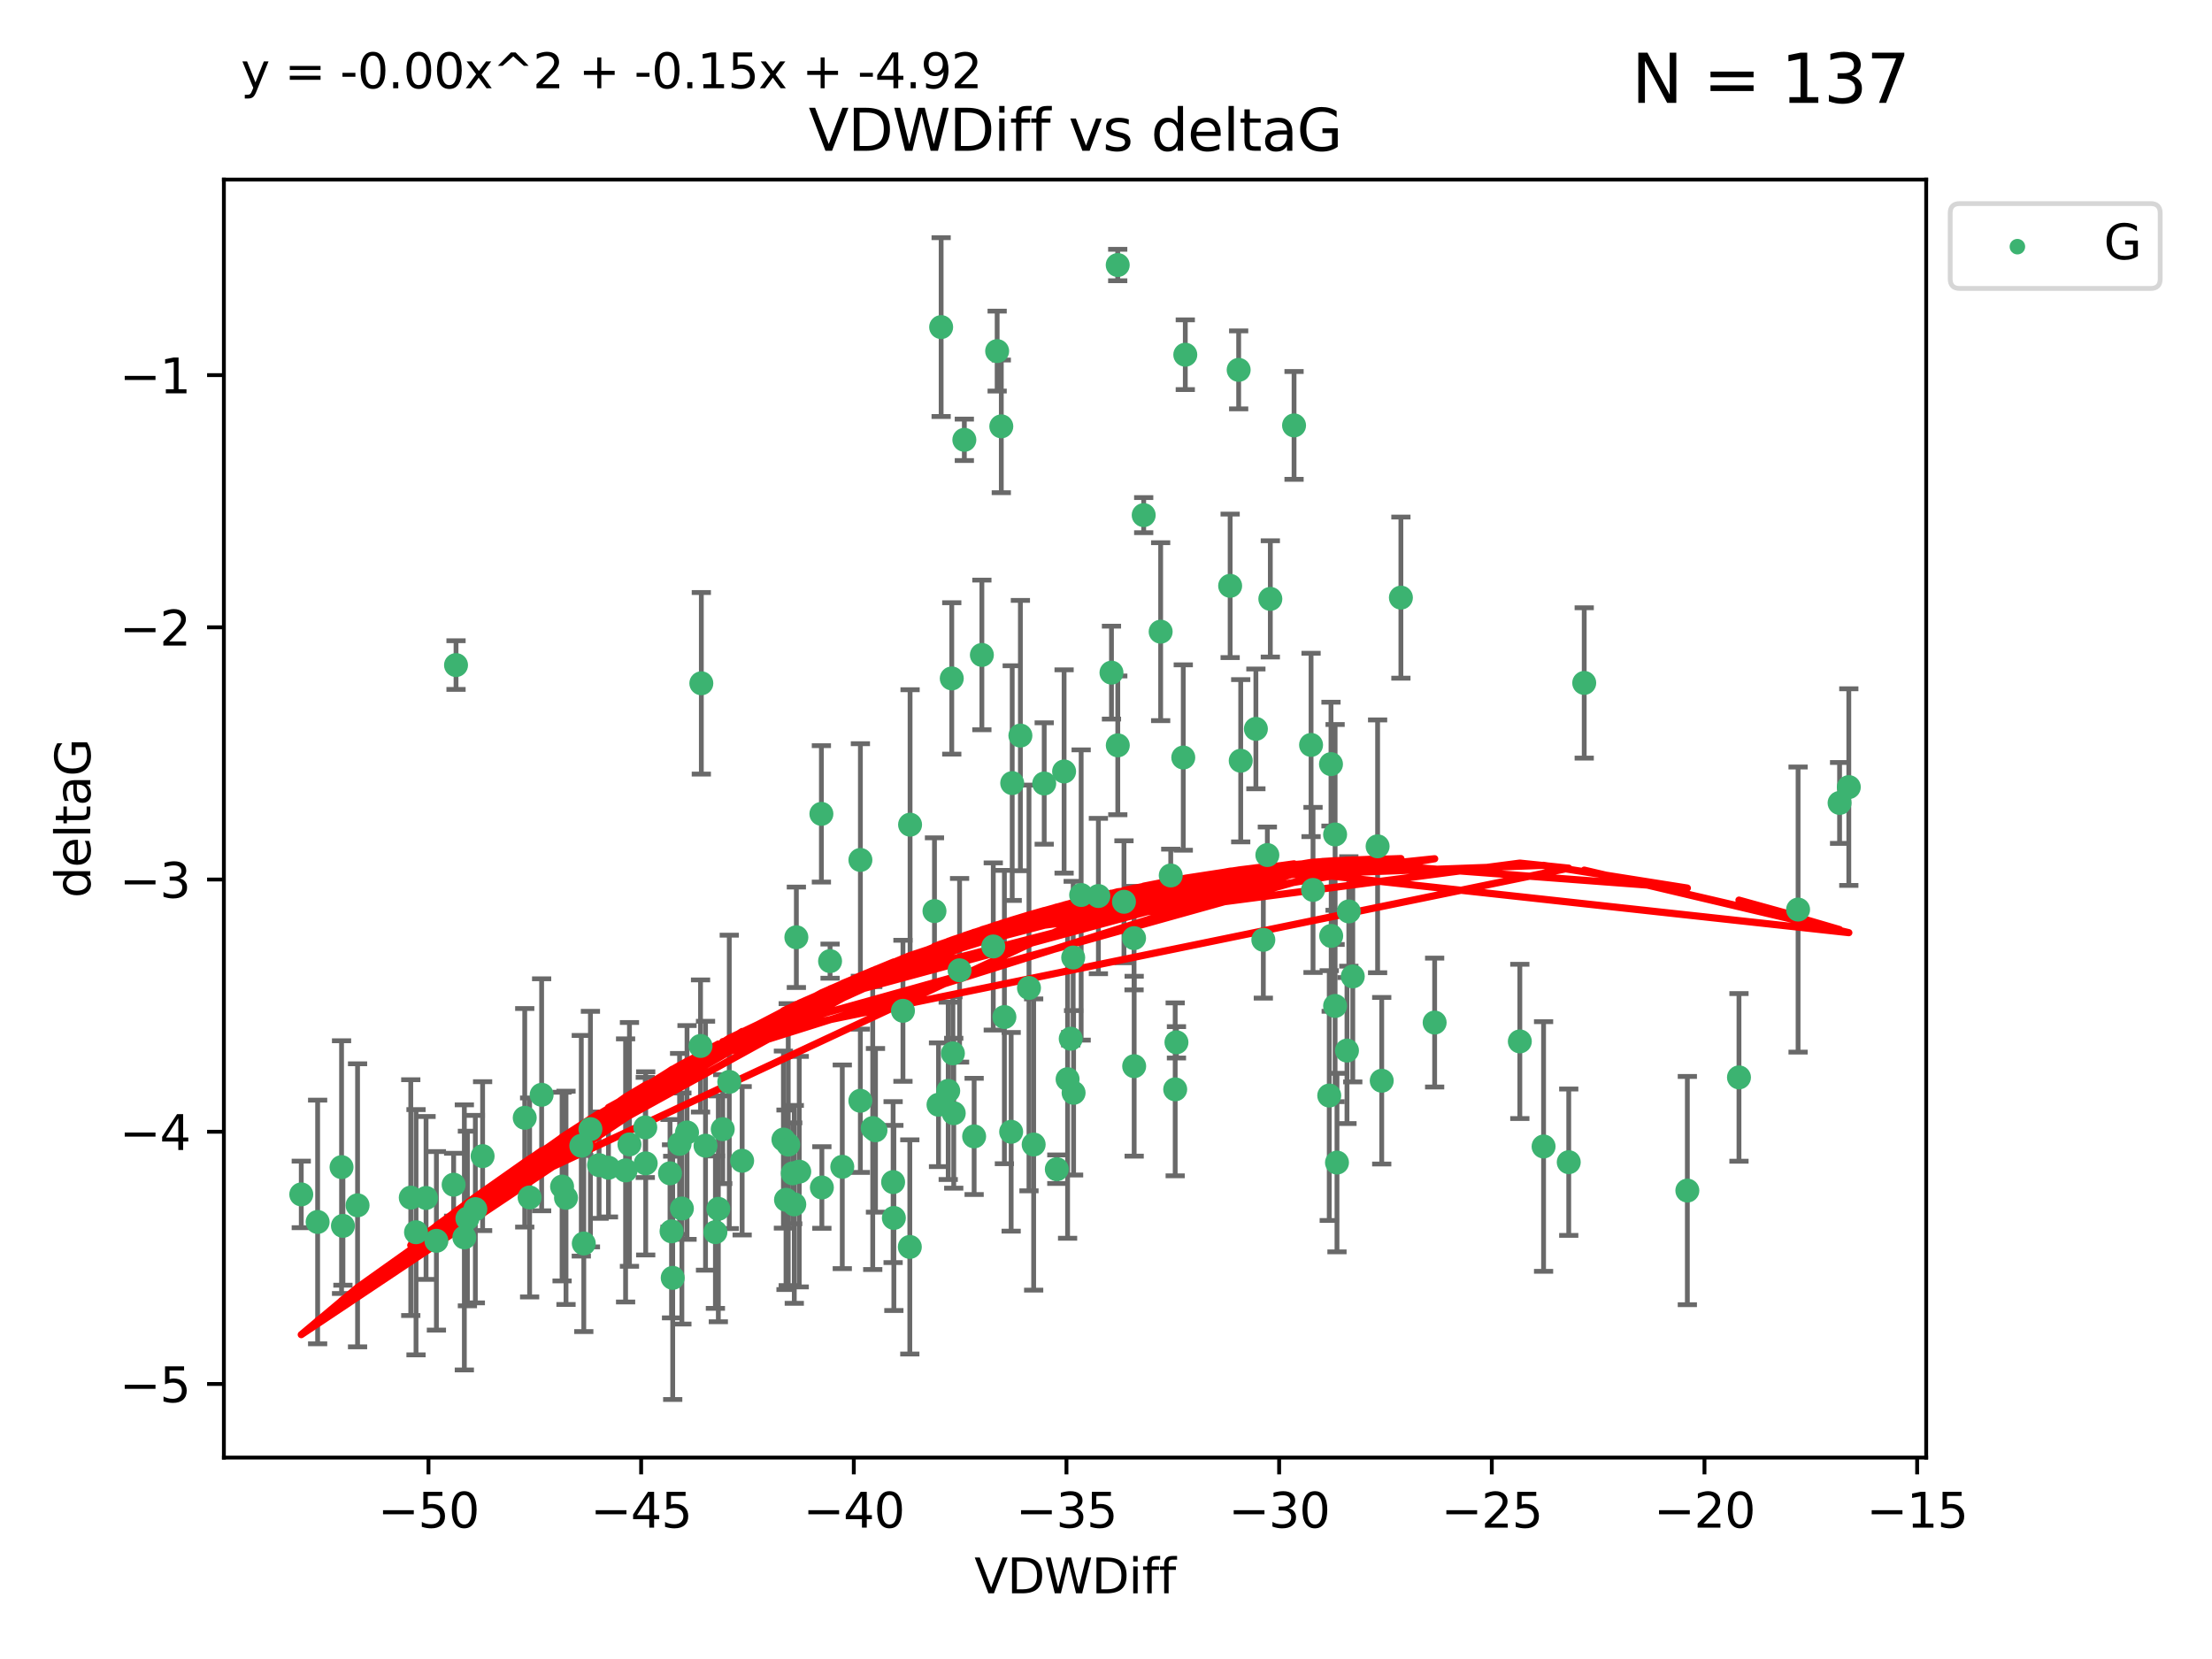 <?xml version="1.0" encoding="utf-8" standalone="no"?>
<!DOCTYPE svg PUBLIC "-//W3C//DTD SVG 1.1//EN"
  "http://www.w3.org/Graphics/SVG/1.1/DTD/svg11.dtd">
<svg xmlns:xlink="http://www.w3.org/1999/xlink" width="460.8pt" height="345.6pt" viewBox="0 0 460.8 345.6" xmlns="http://www.w3.org/2000/svg" version="1.1">
 <defs>
  <style type="text/css">*{stroke-linejoin: round; stroke-linecap: butt}</style>
 </defs>
 <g id="figure_1">
  <g id="patch_1">
   <path d="M 0 345.6 
L 460.8 345.6 
L 460.8 0 
L 0 0 
z
" style="fill: #ffffff"/>
  </g>
  <g id="axes_1">
   <g id="patch_2">
    <path d="M 46.64 303.64 
L 401.26 303.64 
L 401.26 37.411 
L 46.64 37.411 
z
" style="fill: #ffffff"/>
   </g>
   <g id="PathCollection_1">
    <defs>
     <path id="ma76057e19d" d="M 0 1.118 
C 0.297 1.118 0.581 1 0.791 0.791 
C 1 0.581 1.118 0.297 1.118 0 
C 1.118 -0.297 1 -0.581 0.791 -0.791 
C 0.581 -1 0.297 -1.118 0 -1.118 
C -0.297 -1.118 -0.581 -1 -0.791 -0.791 
C -1 -0.581 -1.118 -0.297 -1.118 0 
C -1.118 0.297 -1 0.581 -0.791 0.791 
C -0.581 1 -0.297 1.118 0 1.118 
z
" style="stroke: #3cb371"/>
    </defs>
    <g clip-path="url(#p1ab493aa2e)">
     <use xlink:href="#ma76057e19d" x="139.576" y="244.425" style="fill: #3cb371; stroke: #3cb371"/>
     <use xlink:href="#ma76057e19d" x="86.666" y="256.695" style="fill: #3cb371; stroke: #3cb371"/>
     <use xlink:href="#ma76057e19d" x="99.022" y="251.881" style="fill: #3cb371; stroke: #3cb371"/>
     <use xlink:href="#ma76057e19d" x="109.312" y="232.858" style="fill: #3cb371; stroke: #3cb371"/>
     <use xlink:href="#ma76057e19d" x="143.121" y="235.911" style="fill: #3cb371; stroke: #3cb371"/>
     <use xlink:href="#ma76057e19d" x="66.169" y="254.558" style="fill: #3cb371; stroke: #3cb371"/>
     <use xlink:href="#ma76057e19d" x="134.513" y="242.351" style="fill: #3cb371; stroke: #3cb371"/>
     <use xlink:href="#ma76057e19d" x="130.322" y="243.82" style="fill: #3cb371; stroke: #3cb371"/>
     <use xlink:href="#ma76057e19d" x="74.487" y="251.089" style="fill: #3cb371; stroke: #3cb371"/>
     <use xlink:href="#ma76057e19d" x="62.759" y="248.817" style="fill: #3cb371; stroke: #3cb371"/>
     <use xlink:href="#ma76057e19d" x="165.141" y="244.425" style="fill: #3cb371; stroke: #3cb371"/>
     <use xlink:href="#ma76057e19d" x="186.208" y="253.721" style="fill: #3cb371; stroke: #3cb371"/>
     <use xlink:href="#ma76057e19d" x="165.465" y="250.893" style="fill: #3cb371; stroke: #3cb371"/>
     <use xlink:href="#ma76057e19d" x="71.439" y="255.371" style="fill: #3cb371; stroke: #3cb371"/>
     <use xlink:href="#ma76057e19d" x="141.573" y="238.295" style="fill: #3cb371; stroke: #3cb371"/>
     <use xlink:href="#ma76057e19d" x="139.893" y="256.507" style="fill: #3cb371; stroke: #3cb371"/>
     <use xlink:href="#ma76057e19d" x="110.33" y="249.45" style="fill: #3cb371; stroke: #3cb371"/>
     <use xlink:href="#ma76057e19d" x="90.911" y="258.487" style="fill: #3cb371; stroke: #3cb371"/>
     <use xlink:href="#ma76057e19d" x="151.922" y="225.376" style="fill: #3cb371; stroke: #3cb371"/>
     <use xlink:href="#ma76057e19d" x="179.228" y="229.312" style="fill: #3cb371; stroke: #3cb371"/>
     <use xlink:href="#ma76057e19d" x="163.202" y="237.394" style="fill: #3cb371; stroke: #3cb371"/>
     <use xlink:href="#ma76057e19d" x="164.205" y="238.445" style="fill: #3cb371; stroke: #3cb371"/>
     <use xlink:href="#ma76057e19d" x="122.997" y="235.214" style="fill: #3cb371; stroke: #3cb371"/>
     <use xlink:href="#ma76057e19d" x="117.092" y="247.187" style="fill: #3cb371; stroke: #3cb371"/>
     <use xlink:href="#ma76057e19d" x="124.801" y="242.723" style="fill: #3cb371; stroke: #3cb371"/>
     <use xlink:href="#ma76057e19d" x="85.571" y="249.487" style="fill: #3cb371; stroke: #3cb371"/>
     <use xlink:href="#ma76057e19d" x="154.603" y="241.81" style="fill: #3cb371; stroke: #3cb371"/>
     <use xlink:href="#ma76057e19d" x="71.152" y="243.134" style="fill: #3cb371; stroke: #3cb371"/>
     <use xlink:href="#ma76057e19d" x="166.496" y="244.081" style="fill: #3cb371; stroke: #3cb371"/>
     <use xlink:href="#ma76057e19d" x="186.053" y="246.252" style="fill: #3cb371; stroke: #3cb371"/>
     <use xlink:href="#ma76057e19d" x="179.236" y="179.144" style="fill: #3cb371; stroke: #3cb371"/>
     <use xlink:href="#ma76057e19d" x="97.369" y="253.837" style="fill: #3cb371; stroke: #3cb371"/>
     <use xlink:href="#ma76057e19d" x="96.732" y="257.774" style="fill: #3cb371; stroke: #3cb371"/>
     <use xlink:href="#ma76057e19d" x="112.833" y="228.063" style="fill: #3cb371; stroke: #3cb371"/>
     <use xlink:href="#ma76057e19d" x="88.753" y="249.556" style="fill: #3cb371; stroke: #3cb371"/>
     <use xlink:href="#ma76057e19d" x="117.91" y="249.528" style="fill: #3cb371; stroke: #3cb371"/>
     <use xlink:href="#ma76057e19d" x="149.642" y="251.826" style="fill: #3cb371; stroke: #3cb371"/>
     <use xlink:href="#ma76057e19d" x="146.974" y="238.672" style="fill: #3cb371; stroke: #3cb371"/>
     <use xlink:href="#ma76057e19d" x="145.934" y="217.895" style="fill: #3cb371; stroke: #3cb371"/>
     <use xlink:href="#ma76057e19d" x="202.931" y="236.734" style="fill: #3cb371; stroke: #3cb371"/>
     <use xlink:href="#ma76057e19d" x="171.211" y="247.376" style="fill: #3cb371; stroke: #3cb371"/>
     <use xlink:href="#ma76057e19d" x="126.754" y="243.258" style="fill: #3cb371; stroke: #3cb371"/>
     <use xlink:href="#ma76057e19d" x="165.896" y="195.252" style="fill: #3cb371; stroke: #3cb371"/>
     <use xlink:href="#ma76057e19d" x="142.049" y="251.76" style="fill: #3cb371; stroke: #3cb371"/>
     <use xlink:href="#ma76057e19d" x="100.537" y="240.845" style="fill: #3cb371; stroke: #3cb371"/>
     <use xlink:href="#ma76057e19d" x="163.742" y="249.936" style="fill: #3cb371; stroke: #3cb371"/>
     <use xlink:href="#ma76057e19d" x="278.125" y="209.559" style="fill: #3cb371; stroke: #3cb371"/>
     <use xlink:href="#ma76057e19d" x="140.139" y="266.202" style="fill: #3cb371; stroke: #3cb371"/>
     <use xlink:href="#ma76057e19d" x="94.998" y="138.549" style="fill: #3cb371; stroke: #3cb371"/>
     <use xlink:href="#ma76057e19d" x="196.057" y="68.139" style="fill: #3cb371; stroke: #3cb371"/>
     <use xlink:href="#ma76057e19d" x="131.128" y="238.401" style="fill: #3cb371; stroke: #3cb371"/>
     <use xlink:href="#ma76057e19d" x="212.567" y="153.233" style="fill: #3cb371; stroke: #3cb371"/>
     <use xlink:href="#ma76057e19d" x="241.786" y="131.59" style="fill: #3cb371; stroke: #3cb371"/>
     <use xlink:href="#ma76057e19d" x="94.501" y="246.793" style="fill: #3cb371; stroke: #3cb371"/>
     <use xlink:href="#ma76057e19d" x="121.094" y="238.684" style="fill: #3cb371; stroke: #3cb371"/>
     <use xlink:href="#ma76057e19d" x="121.614" y="259.045" style="fill: #3cb371; stroke: #3cb371"/>
     <use xlink:href="#ma76057e19d" x="149.034" y="256.68" style="fill: #3cb371; stroke: #3cb371"/>
     <use xlink:href="#ma76057e19d" x="146.1" y="142.343" style="fill: #3cb371; stroke: #3cb371"/>
     <use xlink:href="#ma76057e19d" x="223.65" y="227.652" style="fill: #3cb371; stroke: #3cb371"/>
     <use xlink:href="#ma76057e19d" x="206.917" y="197.167" style="fill: #3cb371; stroke: #3cb371"/>
     <use xlink:href="#ma76057e19d" x="236.245" y="195.43" style="fill: #3cb371; stroke: #3cb371"/>
     <use xlink:href="#ma76057e19d" x="208.589" y="88.817" style="fill: #3cb371; stroke: #3cb371"/>
     <use xlink:href="#ma76057e19d" x="277.311" y="194.964" style="fill: #3cb371; stroke: #3cb371"/>
     <use xlink:href="#ma76057e19d" x="171.111" y="169.544" style="fill: #3cb371; stroke: #3cb371"/>
     <use xlink:href="#ma76057e19d" x="181.807" y="234.995" style="fill: #3cb371; stroke: #3cb371"/>
     <use xlink:href="#ma76057e19d" x="258.037" y="77.051" style="fill: #3cb371; stroke: #3cb371"/>
     <use xlink:href="#ma76057e19d" x="263.175" y="195.78" style="fill: #3cb371; stroke: #3cb371"/>
     <use xlink:href="#ma76057e19d" x="189.585" y="171.793" style="fill: #3cb371; stroke: #3cb371"/>
     <use xlink:href="#ma76057e19d" x="220.154" y="243.568" style="fill: #3cb371; stroke: #3cb371"/>
     <use xlink:href="#ma76057e19d" x="198.681" y="231.905" style="fill: #3cb371; stroke: #3cb371"/>
     <use xlink:href="#ma76057e19d" x="175.464" y="243.066" style="fill: #3cb371; stroke: #3cb371"/>
     <use xlink:href="#ma76057e19d" x="189.532" y="259.759" style="fill: #3cb371; stroke: #3cb371"/>
     <use xlink:href="#ma76057e19d" x="236.269" y="222.107" style="fill: #3cb371; stroke: #3cb371"/>
     <use xlink:href="#ma76057e19d" x="195.511" y="230.138" style="fill: #3cb371; stroke: #3cb371"/>
     <use xlink:href="#ma76057e19d" x="207.725" y="73.138" style="fill: #3cb371; stroke: #3cb371"/>
     <use xlink:href="#ma76057e19d" x="134.425" y="234.863" style="fill: #3cb371; stroke: #3cb371"/>
     <use xlink:href="#ma76057e19d" x="210.642" y="235.772" style="fill: #3cb371; stroke: #3cb371"/>
     <use xlink:href="#ma76057e19d" x="264.633" y="124.76" style="fill: #3cb371; stroke: #3cb371"/>
     <use xlink:href="#ma76057e19d" x="182.379" y="235.464" style="fill: #3cb371; stroke: #3cb371"/>
     <use xlink:href="#ma76057e19d" x="232.841" y="55.21" style="fill: #3cb371; stroke: #3cb371"/>
     <use xlink:href="#ma76057e19d" x="298.863" y="213.019" style="fill: #3cb371; stroke: #3cb371"/>
     <use xlink:href="#ma76057e19d" x="198.506" y="219.435" style="fill: #3cb371; stroke: #3cb371"/>
     <use xlink:href="#ma76057e19d" x="217.529" y="163.217" style="fill: #3cb371; stroke: #3cb371"/>
     <use xlink:href="#ma76057e19d" x="199.899" y="202.131" style="fill: #3cb371; stroke: #3cb371"/>
     <use xlink:href="#ma76057e19d" x="214.356" y="205.809" style="fill: #3cb371; stroke: #3cb371"/>
     <use xlink:href="#ma76057e19d" x="210.863" y="163.134" style="fill: #3cb371; stroke: #3cb371"/>
     <use xlink:href="#ma76057e19d" x="200.89" y="91.624" style="fill: #3cb371; stroke: #3cb371"/>
     <use xlink:href="#ma76057e19d" x="316.609" y="216.946" style="fill: #3cb371; stroke: #3cb371"/>
     <use xlink:href="#ma76057e19d" x="326.799" y="242.106" style="fill: #3cb371; stroke: #3cb371"/>
     <use xlink:href="#ma76057e19d" x="150.559" y="235.225" style="fill: #3cb371; stroke: #3cb371"/>
     <use xlink:href="#ma76057e19d" x="286.981" y="176.305" style="fill: #3cb371; stroke: #3cb371"/>
     <use xlink:href="#ma76057e19d" x="244.816" y="226.931" style="fill: #3cb371; stroke: #3cb371"/>
     <use xlink:href="#ma76057e19d" x="204.543" y="136.435" style="fill: #3cb371; stroke: #3cb371"/>
     <use xlink:href="#ma76057e19d" x="222.398" y="224.821" style="fill: #3cb371; stroke: #3cb371"/>
     <use xlink:href="#ma76057e19d" x="221.671" y="160.711" style="fill: #3cb371; stroke: #3cb371"/>
     <use xlink:href="#ma76057e19d" x="231.54" y="140.122" style="fill: #3cb371; stroke: #3cb371"/>
     <use xlink:href="#ma76057e19d" x="228.815" y="186.66" style="fill: #3cb371; stroke: #3cb371"/>
     <use xlink:href="#ma76057e19d" x="198.271" y="141.327" style="fill: #3cb371; stroke: #3cb371"/>
     <use xlink:href="#ma76057e19d" x="172.919" y="200.22" style="fill: #3cb371; stroke: #3cb371"/>
     <use xlink:href="#ma76057e19d" x="246.918" y="73.895" style="fill: #3cb371; stroke: #3cb371"/>
     <use xlink:href="#ma76057e19d" x="258.464" y="158.476" style="fill: #3cb371; stroke: #3cb371"/>
     <use xlink:href="#ma76057e19d" x="264.014" y="178.122" style="fill: #3cb371; stroke: #3cb371"/>
     <use xlink:href="#ma76057e19d" x="225.225" y="186.445" style="fill: #3cb371; stroke: #3cb371"/>
     <use xlink:href="#ma76057e19d" x="269.575" y="88.622" style="fill: #3cb371; stroke: #3cb371"/>
     <use xlink:href="#ma76057e19d" x="243.887" y="182.375" style="fill: #3cb371; stroke: #3cb371"/>
     <use xlink:href="#ma76057e19d" x="238.253" y="107.309" style="fill: #3cb371; stroke: #3cb371"/>
     <use xlink:href="#ma76057e19d" x="281.806" y="203.408" style="fill: #3cb371; stroke: #3cb371"/>
     <use xlink:href="#ma76057e19d" x="194.669" y="189.795" style="fill: #3cb371; stroke: #3cb371"/>
     <use xlink:href="#ma76057e19d" x="280.982" y="189.866" style="fill: #3cb371; stroke: #3cb371"/>
     <use xlink:href="#ma76057e19d" x="197.531" y="227.244" style="fill: #3cb371; stroke: #3cb371"/>
     <use xlink:href="#ma76057e19d" x="223.565" y="199.472" style="fill: #3cb371; stroke: #3cb371"/>
     <use xlink:href="#ma76057e19d" x="209.234" y="211.869" style="fill: #3cb371; stroke: #3cb371"/>
     <use xlink:href="#ma76057e19d" x="232.856" y="155.269" style="fill: #3cb371; stroke: #3cb371"/>
     <use xlink:href="#ma76057e19d" x="188.102" y="210.569" style="fill: #3cb371; stroke: #3cb371"/>
     <use xlink:href="#ma76057e19d" x="273.119" y="155.182" style="fill: #3cb371; stroke: #3cb371"/>
     <use xlink:href="#ma76057e19d" x="223.052" y="216.386" style="fill: #3cb371; stroke: #3cb371"/>
     <use xlink:href="#ma76057e19d" x="215.331" y="238.422" style="fill: #3cb371; stroke: #3cb371"/>
     <use xlink:href="#ma76057e19d" x="278.127" y="173.836" style="fill: #3cb371; stroke: #3cb371"/>
     <use xlink:href="#ma76057e19d" x="287.839" y="225.137" style="fill: #3cb371; stroke: #3cb371"/>
     <use xlink:href="#ma76057e19d" x="256.262" y="122.04" style="fill: #3cb371; stroke: #3cb371"/>
     <use xlink:href="#ma76057e19d" x="234.144" y="187.856" style="fill: #3cb371; stroke: #3cb371"/>
     <use xlink:href="#ma76057e19d" x="245.077" y="217.134" style="fill: #3cb371; stroke: #3cb371"/>
     <use xlink:href="#ma76057e19d" x="291.833" y="124.493" style="fill: #3cb371; stroke: #3cb371"/>
     <use xlink:href="#ma76057e19d" x="277.269" y="159.181" style="fill: #3cb371; stroke: #3cb371"/>
     <use xlink:href="#ma76057e19d" x="273.528" y="185.388" style="fill: #3cb371; stroke: #3cb371"/>
     <use xlink:href="#ma76057e19d" x="278.518" y="242.186" style="fill: #3cb371; stroke: #3cb371"/>
     <use xlink:href="#ma76057e19d" x="276.906" y="228.223" style="fill: #3cb371; stroke: #3cb371"/>
     <use xlink:href="#ma76057e19d" x="351.506" y="248.018" style="fill: #3cb371; stroke: #3cb371"/>
     <use xlink:href="#ma76057e19d" x="321.556" y="238.834" style="fill: #3cb371; stroke: #3cb371"/>
     <use xlink:href="#ma76057e19d" x="246.497" y="157.805" style="fill: #3cb371; stroke: #3cb371"/>
     <use xlink:href="#ma76057e19d" x="280.6" y="218.851" style="fill: #3cb371; stroke: #3cb371"/>
     <use xlink:href="#ma76057e19d" x="261.624" y="151.838" style="fill: #3cb371; stroke: #3cb371"/>
     <use xlink:href="#ma76057e19d" x="385.141" y="163.967" style="fill: #3cb371; stroke: #3cb371"/>
     <use xlink:href="#ma76057e19d" x="330.022" y="142.266" style="fill: #3cb371; stroke: #3cb371"/>
     <use xlink:href="#ma76057e19d" x="383.219" y="167.265" style="fill: #3cb371; stroke: #3cb371"/>
     <use xlink:href="#ma76057e19d" x="362.26" y="224.44" style="fill: #3cb371; stroke: #3cb371"/>
     <use xlink:href="#ma76057e19d" x="374.573" y="189.477" style="fill: #3cb371; stroke: #3cb371"/>
    </g>
   </g>
   <g id="matplotlib.axis_1">
    <g id="xtick_1">
     <g id="line2d_1">
      <defs>
       <path id="m10c6b611d6" d="M 0 0 
L 0 3.5 
" style="stroke: #000000; stroke-width: 0.8"/>
      </defs>
      <g>
       <use xlink:href="#m10c6b611d6" x="89.258" y="303.64" style="stroke: #000000; stroke-width: 0.8"/>
      </g>
     </g>
     <g id="text_1">
      <!-- −50 -->
      <g transform="translate(78.706 318.238)scale(0.1 -0.1)">
       <defs>
        <path id="DejaVuSans-2212" d="M 678 2272 
L 4684 2272 
L 4684 1741 
L 678 1741 
L 678 2272 
z
" transform="scale(0.016)"/>
        <path id="DejaVuSans-35" d="M 691 4666 
L 3169 4666 
L 3169 4134 
L 1269 4134 
L 1269 2991 
Q 1406 3038 1543 3061 
Q 1681 3084 1819 3084 
Q 2600 3084 3056 2656 
Q 3513 2228 3513 1497 
Q 3513 744 3044 326 
Q 2575 -91 1722 -91 
Q 1428 -91 1123 -41 
Q 819 9 494 109 
L 494 744 
Q 775 591 1075 516 
Q 1375 441 1709 441 
Q 2250 441 2565 725 
Q 2881 1009 2881 1497 
Q 2881 1984 2565 2268 
Q 2250 2553 1709 2553 
Q 1456 2553 1204 2497 
Q 953 2441 691 2322 
L 691 4666 
z
" transform="scale(0.016)"/>
        <path id="DejaVuSans-30" d="M 2034 4250 
Q 1547 4250 1301 3770 
Q 1056 3291 1056 2328 
Q 1056 1369 1301 889 
Q 1547 409 2034 409 
Q 2525 409 2770 889 
Q 3016 1369 3016 2328 
Q 3016 3291 2770 3770 
Q 2525 4250 2034 4250 
z
M 2034 4750 
Q 2819 4750 3233 4129 
Q 3647 3509 3647 2328 
Q 3647 1150 3233 529 
Q 2819 -91 2034 -91 
Q 1250 -91 836 529 
Q 422 1150 422 2328 
Q 422 3509 836 4129 
Q 1250 4750 2034 4750 
z
" transform="scale(0.016)"/>
       </defs>
       <use xlink:href="#DejaVuSans-2212"/>
       <use xlink:href="#DejaVuSans-35" x="83.789"/>
       <use xlink:href="#DejaVuSans-30" x="147.412"/>
      </g>
     </g>
    </g>
    <g id="xtick_2">
     <g id="line2d_2">
      <g>
       <use xlink:href="#m10c6b611d6" x="133.561" y="303.64" style="stroke: #000000; stroke-width: 0.8"/>
      </g>
     </g>
     <g id="text_2">
      <!-- −45 -->
      <g transform="translate(123.008 318.238)scale(0.1 -0.1)">
       <defs>
        <path id="DejaVuSans-34" d="M 2419 4116 
L 825 1625 
L 2419 1625 
L 2419 4116 
z
M 2253 4666 
L 3047 4666 
L 3047 1625 
L 3713 1625 
L 3713 1100 
L 3047 1100 
L 3047 0 
L 2419 0 
L 2419 1100 
L 313 1100 
L 313 1709 
L 2253 4666 
z
" transform="scale(0.016)"/>
       </defs>
       <use xlink:href="#DejaVuSans-2212"/>
       <use xlink:href="#DejaVuSans-34" x="83.789"/>
       <use xlink:href="#DejaVuSans-35" x="147.412"/>
      </g>
     </g>
    </g>
    <g id="xtick_3">
     <g id="line2d_3">
      <g>
       <use xlink:href="#m10c6b611d6" x="177.863" y="303.64" style="stroke: #000000; stroke-width: 0.8"/>
      </g>
     </g>
     <g id="text_3">
      <!-- −40 -->
      <g transform="translate(167.311 318.238)scale(0.1 -0.1)">
       <use xlink:href="#DejaVuSans-2212"/>
       <use xlink:href="#DejaVuSans-34" x="83.789"/>
       <use xlink:href="#DejaVuSans-30" x="147.412"/>
      </g>
     </g>
    </g>
    <g id="xtick_4">
     <g id="line2d_4">
      <g>
       <use xlink:href="#m10c6b611d6" x="222.165" y="303.64" style="stroke: #000000; stroke-width: 0.8"/>
      </g>
     </g>
     <g id="text_4">
      <!-- −35 -->
      <g transform="translate(211.613 318.238)scale(0.1 -0.1)">
       <defs>
        <path id="DejaVuSans-33" d="M 2597 2516 
Q 3050 2419 3304 2112 
Q 3559 1806 3559 1356 
Q 3559 666 3084 287 
Q 2609 -91 1734 -91 
Q 1441 -91 1130 -33 
Q 819 25 488 141 
L 488 750 
Q 750 597 1062 519 
Q 1375 441 1716 441 
Q 2309 441 2620 675 
Q 2931 909 2931 1356 
Q 2931 1769 2642 2001 
Q 2353 2234 1838 2234 
L 1294 2234 
L 1294 2753 
L 1863 2753 
Q 2328 2753 2575 2939 
Q 2822 3125 2822 3475 
Q 2822 3834 2567 4026 
Q 2313 4219 1838 4219 
Q 1578 4219 1281 4162 
Q 984 4106 628 3988 
L 628 4550 
Q 988 4650 1302 4700 
Q 1616 4750 1894 4750 
Q 2613 4750 3031 4423 
Q 3450 4097 3450 3541 
Q 3450 3153 3228 2886 
Q 3006 2619 2597 2516 
z
" transform="scale(0.016)"/>
       </defs>
       <use xlink:href="#DejaVuSans-2212"/>
       <use xlink:href="#DejaVuSans-33" x="83.789"/>
       <use xlink:href="#DejaVuSans-35" x="147.412"/>
      </g>
     </g>
    </g>
    <g id="xtick_5">
     <g id="line2d_5">
      <g>
       <use xlink:href="#m10c6b611d6" x="266.468" y="303.64" style="stroke: #000000; stroke-width: 0.8"/>
      </g>
     </g>
     <g id="text_5">
      <!-- −30 -->
      <g transform="translate(255.916 318.238)scale(0.1 -0.1)">
       <use xlink:href="#DejaVuSans-2212"/>
       <use xlink:href="#DejaVuSans-33" x="83.789"/>
       <use xlink:href="#DejaVuSans-30" x="147.412"/>
      </g>
     </g>
    </g>
    <g id="xtick_6">
     <g id="line2d_6">
      <g>
       <use xlink:href="#m10c6b611d6" x="310.77" y="303.64" style="stroke: #000000; stroke-width: 0.8"/>
      </g>
     </g>
     <g id="text_6">
      <!-- −25 -->
      <g transform="translate(300.218 318.238)scale(0.1 -0.1)">
       <defs>
        <path id="DejaVuSans-32" d="M 1228 531 
L 3431 531 
L 3431 0 
L 469 0 
L 469 531 
Q 828 903 1448 1529 
Q 2069 2156 2228 2338 
Q 2531 2678 2651 2914 
Q 2772 3150 2772 3378 
Q 2772 3750 2511 3984 
Q 2250 4219 1831 4219 
Q 1534 4219 1204 4116 
Q 875 4013 500 3803 
L 500 4441 
Q 881 4594 1212 4672 
Q 1544 4750 1819 4750 
Q 2544 4750 2975 4387 
Q 3406 4025 3406 3419 
Q 3406 3131 3298 2873 
Q 3191 2616 2906 2266 
Q 2828 2175 2409 1742 
Q 1991 1309 1228 531 
z
" transform="scale(0.016)"/>
       </defs>
       <use xlink:href="#DejaVuSans-2212"/>
       <use xlink:href="#DejaVuSans-32" x="83.789"/>
       <use xlink:href="#DejaVuSans-35" x="147.412"/>
      </g>
     </g>
    </g>
    <g id="xtick_7">
     <g id="line2d_7">
      <g>
       <use xlink:href="#m10c6b611d6" x="355.073" y="303.64" style="stroke: #000000; stroke-width: 0.8"/>
      </g>
     </g>
     <g id="text_7">
      <!-- −20 -->
      <g transform="translate(344.52 318.238)scale(0.1 -0.1)">
       <use xlink:href="#DejaVuSans-2212"/>
       <use xlink:href="#DejaVuSans-32" x="83.789"/>
       <use xlink:href="#DejaVuSans-30" x="147.412"/>
      </g>
     </g>
    </g>
    <g id="xtick_8">
     <g id="line2d_8">
      <g>
       <use xlink:href="#m10c6b611d6" x="399.375" y="303.64" style="stroke: #000000; stroke-width: 0.8"/>
      </g>
     </g>
     <g id="text_8">
      <!-- −15 -->
      <g transform="translate(388.823 318.238)scale(0.1 -0.1)">
       <defs>
        <path id="DejaVuSans-31" d="M 794 531 
L 1825 531 
L 1825 4091 
L 703 3866 
L 703 4441 
L 1819 4666 
L 2450 4666 
L 2450 531 
L 3481 531 
L 3481 0 
L 794 0 
L 794 531 
z
" transform="scale(0.016)"/>
       </defs>
       <use xlink:href="#DejaVuSans-2212"/>
       <use xlink:href="#DejaVuSans-31" x="83.789"/>
       <use xlink:href="#DejaVuSans-35" x="147.412"/>
      </g>
     </g>
    </g>
    <g id="text_9">
     <!-- VDWDiff -->
     <g transform="translate(202.977 331.917)scale(0.1 -0.1)">
      <defs>
       <path id="DejaVuSans-56" d="M 1831 0 
L 50 4666 
L 709 4666 
L 2188 738 
L 3669 4666 
L 4325 4666 
L 2547 0 
L 1831 0 
z
" transform="scale(0.016)"/>
       <path id="DejaVuSans-44" d="M 1259 4147 
L 1259 519 
L 2022 519 
Q 2988 519 3436 956 
Q 3884 1394 3884 2338 
Q 3884 3275 3436 3711 
Q 2988 4147 2022 4147 
L 1259 4147 
z
M 628 4666 
L 1925 4666 
Q 3281 4666 3915 4102 
Q 4550 3538 4550 2338 
Q 4550 1131 3912 565 
Q 3275 0 1925 0 
L 628 0 
L 628 4666 
z
" transform="scale(0.016)"/>
       <path id="DejaVuSans-57" d="M 213 4666 
L 850 4666 
L 1831 722 
L 2809 4666 
L 3519 4666 
L 4500 722 
L 5478 4666 
L 6119 4666 
L 4947 0 
L 4153 0 
L 3169 4050 
L 2175 0 
L 1381 0 
L 213 4666 
z
" transform="scale(0.016)"/>
       <path id="DejaVuSans-69" d="M 603 3500 
L 1178 3500 
L 1178 0 
L 603 0 
L 603 3500 
z
M 603 4863 
L 1178 4863 
L 1178 4134 
L 603 4134 
L 603 4863 
z
" transform="scale(0.016)"/>
       <path id="DejaVuSans-66" d="M 2375 4863 
L 2375 4384 
L 1825 4384 
Q 1516 4384 1395 4259 
Q 1275 4134 1275 3809 
L 1275 3500 
L 2222 3500 
L 2222 3053 
L 1275 3053 
L 1275 0 
L 697 0 
L 697 3053 
L 147 3053 
L 147 3500 
L 697 3500 
L 697 3744 
Q 697 4328 969 4595 
Q 1241 4863 1831 4863 
L 2375 4863 
z
" transform="scale(0.016)"/>
      </defs>
      <use xlink:href="#DejaVuSans-56"/>
      <use xlink:href="#DejaVuSans-44" x="68.408"/>
      <use xlink:href="#DejaVuSans-57" x="145.41"/>
      <use xlink:href="#DejaVuSans-44" x="244.287"/>
      <use xlink:href="#DejaVuSans-69" x="321.289"/>
      <use xlink:href="#DejaVuSans-66" x="349.072"/>
      <use xlink:href="#DejaVuSans-66" x="384.277"/>
     </g>
    </g>
   </g>
   <g id="matplotlib.axis_2">
    <g id="ytick_1">
     <g id="line2d_9">
      <defs>
       <path id="m06fd77bfdf" d="M 0 0 
L -3.5 0 
" style="stroke: #000000; stroke-width: 0.8"/>
      </defs>
      <g>
       <use xlink:href="#m06fd77bfdf" x="46.64" y="288.305" style="stroke: #000000; stroke-width: 0.8"/>
      </g>
     </g>
     <g id="text_10">
      <!-- −5 -->
      <g transform="translate(24.898 292.104)scale(0.1 -0.1)">
       <use xlink:href="#DejaVuSans-2212"/>
       <use xlink:href="#DejaVuSans-35" x="83.789"/>
      </g>
     </g>
    </g>
    <g id="ytick_2">
     <g id="line2d_10">
      <g>
       <use xlink:href="#m06fd77bfdf" x="46.64" y="235.764" style="stroke: #000000; stroke-width: 0.8"/>
      </g>
     </g>
     <g id="text_11">
      <!-- −4 -->
      <g transform="translate(24.898 239.563)scale(0.1 -0.1)">
       <use xlink:href="#DejaVuSans-2212"/>
       <use xlink:href="#DejaVuSans-34" x="83.789"/>
      </g>
     </g>
    </g>
    <g id="ytick_3">
     <g id="line2d_11">
      <g>
       <use xlink:href="#m06fd77bfdf" x="46.64" y="183.223" style="stroke: #000000; stroke-width: 0.8"/>
      </g>
     </g>
     <g id="text_12">
      <!-- −3 -->
      <g transform="translate(24.898 187.022)scale(0.1 -0.1)">
       <use xlink:href="#DejaVuSans-2212"/>
       <use xlink:href="#DejaVuSans-33" x="83.789"/>
      </g>
     </g>
    </g>
    <g id="ytick_4">
     <g id="line2d_12">
      <g>
       <use xlink:href="#m06fd77bfdf" x="46.64" y="130.682" style="stroke: #000000; stroke-width: 0.8"/>
      </g>
     </g>
     <g id="text_13">
      <!-- −2 -->
      <g transform="translate(24.898 134.481)scale(0.1 -0.1)">
       <use xlink:href="#DejaVuSans-2212"/>
       <use xlink:href="#DejaVuSans-32" x="83.789"/>
      </g>
     </g>
    </g>
    <g id="ytick_5">
     <g id="line2d_13">
      <g>
       <use xlink:href="#m06fd77bfdf" x="46.64" y="78.141" style="stroke: #000000; stroke-width: 0.8"/>
      </g>
     </g>
     <g id="text_14">
      <!-- −1 -->
      <g transform="translate(24.898 81.94)scale(0.1 -0.1)">
       <use xlink:href="#DejaVuSans-2212"/>
       <use xlink:href="#DejaVuSans-31" x="83.789"/>
      </g>
     </g>
    </g>
    <g id="text_15">
     <!-- deltaG -->
     <g transform="translate(18.818 187.064)rotate(-90)scale(0.1 -0.1)">
      <defs>
       <path id="DejaVuSans-64" d="M 2906 2969 
L 2906 4863 
L 3481 4863 
L 3481 0 
L 2906 0 
L 2906 525 
Q 2725 213 2448 61 
Q 2172 -91 1784 -91 
Q 1150 -91 751 415 
Q 353 922 353 1747 
Q 353 2572 751 3078 
Q 1150 3584 1784 3584 
Q 2172 3584 2448 3432 
Q 2725 3281 2906 2969 
z
M 947 1747 
Q 947 1113 1208 752 
Q 1469 391 1925 391 
Q 2381 391 2643 752 
Q 2906 1113 2906 1747 
Q 2906 2381 2643 2742 
Q 2381 3103 1925 3103 
Q 1469 3103 1208 2742 
Q 947 2381 947 1747 
z
" transform="scale(0.016)"/>
       <path id="DejaVuSans-65" d="M 3597 1894 
L 3597 1613 
L 953 1613 
Q 991 1019 1311 708 
Q 1631 397 2203 397 
Q 2534 397 2845 478 
Q 3156 559 3463 722 
L 3463 178 
Q 3153 47 2828 -22 
Q 2503 -91 2169 -91 
Q 1331 -91 842 396 
Q 353 884 353 1716 
Q 353 2575 817 3079 
Q 1281 3584 2069 3584 
Q 2775 3584 3186 3129 
Q 3597 2675 3597 1894 
z
M 3022 2063 
Q 3016 2534 2758 2815 
Q 2500 3097 2075 3097 
Q 1594 3097 1305 2825 
Q 1016 2553 972 2059 
L 3022 2063 
z
" transform="scale(0.016)"/>
       <path id="DejaVuSans-6c" d="M 603 4863 
L 1178 4863 
L 1178 0 
L 603 0 
L 603 4863 
z
" transform="scale(0.016)"/>
       <path id="DejaVuSans-74" d="M 1172 4494 
L 1172 3500 
L 2356 3500 
L 2356 3053 
L 1172 3053 
L 1172 1153 
Q 1172 725 1289 603 
Q 1406 481 1766 481 
L 2356 481 
L 2356 0 
L 1766 0 
Q 1100 0 847 248 
Q 594 497 594 1153 
L 594 3053 
L 172 3053 
L 172 3500 
L 594 3500 
L 594 4494 
L 1172 4494 
z
" transform="scale(0.016)"/>
       <path id="DejaVuSans-61" d="M 2194 1759 
Q 1497 1759 1228 1600 
Q 959 1441 959 1056 
Q 959 750 1161 570 
Q 1363 391 1709 391 
Q 2188 391 2477 730 
Q 2766 1069 2766 1631 
L 2766 1759 
L 2194 1759 
z
M 3341 1997 
L 3341 0 
L 2766 0 
L 2766 531 
Q 2569 213 2275 61 
Q 1981 -91 1556 -91 
Q 1019 -91 701 211 
Q 384 513 384 1019 
Q 384 1609 779 1909 
Q 1175 2209 1959 2209 
L 2766 2209 
L 2766 2266 
Q 2766 2663 2505 2880 
Q 2244 3097 1772 3097 
Q 1472 3097 1187 3025 
Q 903 2953 641 2809 
L 641 3341 
Q 956 3463 1253 3523 
Q 1550 3584 1831 3584 
Q 2591 3584 2966 3190 
Q 3341 2797 3341 1997 
z
" transform="scale(0.016)"/>
       <path id="DejaVuSans-47" d="M 3809 666 
L 3809 1919 
L 2778 1919 
L 2778 2438 
L 4434 2438 
L 4434 434 
Q 4069 175 3628 42 
Q 3188 -91 2688 -91 
Q 1594 -91 976 548 
Q 359 1188 359 2328 
Q 359 3472 976 4111 
Q 1594 4750 2688 4750 
Q 3144 4750 3555 4637 
Q 3966 4525 4313 4306 
L 4313 3634 
Q 3963 3931 3569 4081 
Q 3175 4231 2741 4231 
Q 1884 4231 1454 3753 
Q 1025 3275 1025 2328 
Q 1025 1384 1454 906 
Q 1884 428 2741 428 
Q 3075 428 3337 486 
Q 3600 544 3809 666 
z
" transform="scale(0.016)"/>
      </defs>
      <use xlink:href="#DejaVuSans-64"/>
      <use xlink:href="#DejaVuSans-65" x="63.477"/>
      <use xlink:href="#DejaVuSans-6c" x="125"/>
      <use xlink:href="#DejaVuSans-74" x="152.783"/>
      <use xlink:href="#DejaVuSans-61" x="191.992"/>
      <use xlink:href="#DejaVuSans-47" x="253.271"/>
     </g>
    </g>
   </g>
   <g id="LineCollection_1">
    <path d="M 139.576 255.627 
L 139.576 233.222 
" clip-path="url(#p1ab493aa2e)" style="fill: none; stroke: #696969"/>
    <path d="M 86.666 282.242 
L 86.666 231.149 
" clip-path="url(#p1ab493aa2e)" style="fill: none; stroke: #696969"/>
    <path d="M 99.022 271.408 
L 99.022 232.354 
" clip-path="url(#p1ab493aa2e)" style="fill: none; stroke: #696969"/>
    <path d="M 109.312 255.624 
L 109.312 210.093 
" clip-path="url(#p1ab493aa2e)" style="fill: none; stroke: #696969"/>
    <path d="M 143.121 258.174 
L 143.121 213.647 
" clip-path="url(#p1ab493aa2e)" style="fill: none; stroke: #696969"/>
    <path d="M 66.169 279.938 
L 66.169 229.178 
" clip-path="url(#p1ab493aa2e)" style="fill: none; stroke: #696969"/>
    <path d="M 134.513 261.435 
L 134.513 223.267 
" clip-path="url(#p1ab493aa2e)" style="fill: none; stroke: #696969"/>
    <path d="M 130.322 271.225 
L 130.322 216.416 
" clip-path="url(#p1ab493aa2e)" style="fill: none; stroke: #696969"/>
    <path d="M 74.487 280.57 
L 74.487 221.607 
" clip-path="url(#p1ab493aa2e)" style="fill: none; stroke: #696969"/>
    <path d="M 62.759 255.751 
L 62.759 241.882 
" clip-path="url(#p1ab493aa2e)" style="fill: none; stroke: #696969"/>
    <path d="M 165.141 254.937 
L 165.141 233.913 
" clip-path="url(#p1ab493aa2e)" style="fill: none; stroke: #696969"/>
    <path d="M 186.208 273.003 
L 186.208 234.438 
" clip-path="url(#p1ab493aa2e)" style="fill: none; stroke: #696969"/>
    <path d="M 165.465 271.505 
L 165.465 230.282 
" clip-path="url(#p1ab493aa2e)" style="fill: none; stroke: #696969"/>
    <path d="M 71.439 267.729 
L 71.439 243.012 
" clip-path="url(#p1ab493aa2e)" style="fill: none; stroke: #696969"/>
    <path d="M 141.573 257.146 
L 141.573 219.444 
" clip-path="url(#p1ab493aa2e)" style="fill: none; stroke: #696969"/>
    <path d="M 139.893 274.537 
L 139.893 238.476 
" clip-path="url(#p1ab493aa2e)" style="fill: none; stroke: #696969"/>
    <path d="M 110.33 270.178 
L 110.33 228.721 
" clip-path="url(#p1ab493aa2e)" style="fill: none; stroke: #696969"/>
    <path d="M 90.911 277.081 
L 90.911 239.893 
" clip-path="url(#p1ab493aa2e)" style="fill: none; stroke: #696969"/>
    <path d="M 151.922 255.936 
L 151.922 194.815 
" clip-path="url(#p1ab493aa2e)" style="fill: none; stroke: #696969"/>
    <path d="M 179.228 244.235 
L 179.228 214.389 
" clip-path="url(#p1ab493aa2e)" style="fill: none; stroke: #696969"/>
    <path d="M 163.202 255.838 
L 163.202 218.95 
" clip-path="url(#p1ab493aa2e)" style="fill: none; stroke: #696969"/>
    <path d="M 164.205 267.808 
L 164.205 209.081 
" clip-path="url(#p1ab493aa2e)" style="fill: none; stroke: #696969"/>
    <path d="M 122.997 259.751 
L 122.997 210.678 
" clip-path="url(#p1ab493aa2e)" style="fill: none; stroke: #696969"/>
    <path d="M 117.092 266.841 
L 117.092 227.533 
" clip-path="url(#p1ab493aa2e)" style="fill: none; stroke: #696969"/>
    <path d="M 124.801 253.801 
L 124.801 231.644 
" clip-path="url(#p1ab493aa2e)" style="fill: none; stroke: #696969"/>
    <path d="M 85.571 274.048 
L 85.571 224.927 
" clip-path="url(#p1ab493aa2e)" style="fill: none; stroke: #696969"/>
    <path d="M 154.603 257.271 
L 154.603 226.349 
" clip-path="url(#p1ab493aa2e)" style="fill: none; stroke: #696969"/>
    <path d="M 71.152 269.461 
L 71.152 216.808 
" clip-path="url(#p1ab493aa2e)" style="fill: none; stroke: #696969"/>
    <path d="M 166.496 268.088 
L 166.496 220.074 
" clip-path="url(#p1ab493aa2e)" style="fill: none; stroke: #696969"/>
    <path d="M 186.053 263.015 
L 186.053 229.489 
" clip-path="url(#p1ab493aa2e)" style="fill: none; stroke: #696969"/>
    <path d="M 179.236 203.359 
L 179.236 154.929 
" clip-path="url(#p1ab493aa2e)" style="fill: none; stroke: #696969"/>
    <path d="M 97.369 272.025 
L 97.369 235.648 
" clip-path="url(#p1ab493aa2e)" style="fill: none; stroke: #696969"/>
    <path d="M 96.732 285.384 
L 96.732 230.164 
" clip-path="url(#p1ab493aa2e)" style="fill: none; stroke: #696969"/>
    <path d="M 112.833 252.228 
L 112.833 203.898 
" clip-path="url(#p1ab493aa2e)" style="fill: none; stroke: #696969"/>
    <path d="M 88.753 266.523 
L 88.753 232.589 
" clip-path="url(#p1ab493aa2e)" style="fill: none; stroke: #696969"/>
    <path d="M 117.91 271.741 
L 117.91 227.314 
" clip-path="url(#p1ab493aa2e)" style="fill: none; stroke: #696969"/>
    <path d="M 149.642 275.345 
L 149.642 228.307 
" clip-path="url(#p1ab493aa2e)" style="fill: none; stroke: #696969"/>
    <path d="M 146.974 264.599 
L 146.974 212.746 
" clip-path="url(#p1ab493aa2e)" style="fill: none; stroke: #696969"/>
    <path d="M 145.934 231.66 
L 145.934 204.131 
" clip-path="url(#p1ab493aa2e)" style="fill: none; stroke: #696969"/>
    <path d="M 202.931 248.838 
L 202.931 224.629 
" clip-path="url(#p1ab493aa2e)" style="fill: none; stroke: #696969"/>
    <path d="M 171.211 255.872 
L 171.211 238.88 
" clip-path="url(#p1ab493aa2e)" style="fill: none; stroke: #696969"/>
    <path d="M 126.754 253.515 
L 126.754 233.002 
" clip-path="url(#p1ab493aa2e)" style="fill: none; stroke: #696969"/>
    <path d="M 165.896 205.714 
L 165.896 184.79 
" clip-path="url(#p1ab493aa2e)" style="fill: none; stroke: #696969"/>
    <path d="M 142.049 275.826 
L 142.049 227.693 
" clip-path="url(#p1ab493aa2e)" style="fill: none; stroke: #696969"/>
    <path d="M 100.537 256.352 
L 100.537 225.339 
" clip-path="url(#p1ab493aa2e)" style="fill: none; stroke: #696969"/>
    <path d="M 163.742 268.638 
L 163.742 231.234 
" clip-path="url(#p1ab493aa2e)" style="fill: none; stroke: #696969"/>
    <path d="M 278.125 229.497 
L 278.125 189.62 
" clip-path="url(#p1ab493aa2e)" style="fill: none; stroke: #696969"/>
    <path d="M 140.139 291.539 
L 140.139 240.865 
" clip-path="url(#p1ab493aa2e)" style="fill: none; stroke: #696969"/>
    <path d="M 94.998 143.615 
L 94.998 133.482 
" clip-path="url(#p1ab493aa2e)" style="fill: none; stroke: #696969"/>
    <path d="M 196.057 86.766 
L 196.057 49.513 
" clip-path="url(#p1ab493aa2e)" style="fill: none; stroke: #696969"/>
    <path d="M 131.128 263.792 
L 131.128 213.01 
" clip-path="url(#p1ab493aa2e)" style="fill: none; stroke: #696969"/>
    <path d="M 212.567 181.391 
L 212.567 125.075 
" clip-path="url(#p1ab493aa2e)" style="fill: none; stroke: #696969"/>
    <path d="M 241.786 150.124 
L 241.786 113.056 
" clip-path="url(#p1ab493aa2e)" style="fill: none; stroke: #696969"/>
    <path d="M 94.501 253.335 
L 94.501 240.251 
" clip-path="url(#p1ab493aa2e)" style="fill: none; stroke: #696969"/>
    <path d="M 121.094 261.667 
L 121.094 215.702 
" clip-path="url(#p1ab493aa2e)" style="fill: none; stroke: #696969"/>
    <path d="M 121.614 277.389 
L 121.614 240.702 
" clip-path="url(#p1ab493aa2e)" style="fill: none; stroke: #696969"/>
    <path d="M 149.034 272.553 
L 149.034 240.808 
" clip-path="url(#p1ab493aa2e)" style="fill: none; stroke: #696969"/>
    <path d="M 146.1 161.256 
L 146.1 123.431 
" clip-path="url(#p1ab493aa2e)" style="fill: none; stroke: #696969"/>
    <path d="M 223.65 244.777 
L 223.65 210.527 
" clip-path="url(#p1ab493aa2e)" style="fill: none; stroke: #696969"/>
    <path d="M 206.917 214.582 
L 206.917 179.751 
" clip-path="url(#p1ab493aa2e)" style="fill: none; stroke: #696969"/>
    <path d="M 236.245 206.207 
L 236.245 184.653 
" clip-path="url(#p1ab493aa2e)" style="fill: none; stroke: #696969"/>
    <path d="M 208.589 102.635 
L 208.589 75 
" clip-path="url(#p1ab493aa2e)" style="fill: none; stroke: #696969"/>
    <path d="M 277.311 210.67 
L 277.311 179.258 
" clip-path="url(#p1ab493aa2e)" style="fill: none; stroke: #696969"/>
    <path d="M 171.111 183.752 
L 171.111 155.336 
" clip-path="url(#p1ab493aa2e)" style="fill: none; stroke: #696969"/>
    <path d="M 181.807 264.461 
L 181.807 205.53 
" clip-path="url(#p1ab493aa2e)" style="fill: none; stroke: #696969"/>
    <path d="M 258.037 85.17 
L 258.037 68.932 
" clip-path="url(#p1ab493aa2e)" style="fill: none; stroke: #696969"/>
    <path d="M 263.175 207.924 
L 263.175 183.635 
" clip-path="url(#p1ab493aa2e)" style="fill: none; stroke: #696969"/>
    <path d="M 189.585 199.904 
L 189.585 143.682 
" clip-path="url(#p1ab493aa2e)" style="fill: none; stroke: #696969"/>
    <path d="M 220.154 246.544 
L 220.154 240.593 
" clip-path="url(#p1ab493aa2e)" style="fill: none; stroke: #696969"/>
    <path d="M 198.681 247.516 
L 198.681 216.294 
" clip-path="url(#p1ab493aa2e)" style="fill: none; stroke: #696969"/>
    <path d="M 175.464 264.277 
L 175.464 221.855 
" clip-path="url(#p1ab493aa2e)" style="fill: none; stroke: #696969"/>
    <path d="M 189.532 282.067 
L 189.532 237.45 
" clip-path="url(#p1ab493aa2e)" style="fill: none; stroke: #696969"/>
    <path d="M 236.269 240.845 
L 236.269 203.369 
" clip-path="url(#p1ab493aa2e)" style="fill: none; stroke: #696969"/>
    <path d="M 195.511 243.023 
L 195.511 217.253 
" clip-path="url(#p1ab493aa2e)" style="fill: none; stroke: #696969"/>
    <path d="M 207.725 81.461 
L 207.725 64.814 
" clip-path="url(#p1ab493aa2e)" style="fill: none; stroke: #696969"/>
    <path d="M 134.425 245.3 
L 134.425 224.427 
" clip-path="url(#p1ab493aa2e)" style="fill: none; stroke: #696969"/>
    <path d="M 210.642 256.466 
L 210.642 215.079 
" clip-path="url(#p1ab493aa2e)" style="fill: none; stroke: #696969"/>
    <path d="M 264.633 136.867 
L 264.633 112.652 
" clip-path="url(#p1ab493aa2e)" style="fill: none; stroke: #696969"/>
    <path d="M 182.379 252.508 
L 182.379 218.42 
" clip-path="url(#p1ab493aa2e)" style="fill: none; stroke: #696969"/>
    <path d="M 232.841 58.486 
L 232.841 51.933 
" clip-path="url(#p1ab493aa2e)" style="fill: none; stroke: #696969"/>
    <path d="M 298.863 226.443 
L 298.863 199.594 
" clip-path="url(#p1ab493aa2e)" style="fill: none; stroke: #696969"/>
    <path d="M 198.506 231.219 
L 198.506 207.652 
" clip-path="url(#p1ab493aa2e)" style="fill: none; stroke: #696969"/>
    <path d="M 217.529 175.863 
L 217.529 150.571 
" clip-path="url(#p1ab493aa2e)" style="fill: none; stroke: #696969"/>
    <path d="M 199.899 221.258 
L 199.899 183.003 
" clip-path="url(#p1ab493aa2e)" style="fill: none; stroke: #696969"/>
    <path d="M 214.356 248.069 
L 214.356 163.55 
" clip-path="url(#p1ab493aa2e)" style="fill: none; stroke: #696969"/>
    <path d="M 210.863 187.577 
L 210.863 138.691 
" clip-path="url(#p1ab493aa2e)" style="fill: none; stroke: #696969"/>
    <path d="M 200.89 95.942 
L 200.89 87.306 
" clip-path="url(#p1ab493aa2e)" style="fill: none; stroke: #696969"/>
    <path d="M 316.609 233.011 
L 316.609 200.881 
" clip-path="url(#p1ab493aa2e)" style="fill: none; stroke: #696969"/>
    <path d="M 326.799 257.353 
L 326.799 226.859 
" clip-path="url(#p1ab493aa2e)" style="fill: none; stroke: #696969"/>
    <path d="M 150.559 246.57 
L 150.559 223.88 
" clip-path="url(#p1ab493aa2e)" style="fill: none; stroke: #696969"/>
    <path d="M 286.981 202.636 
L 286.981 149.973 
" clip-path="url(#p1ab493aa2e)" style="fill: none; stroke: #696969"/>
    <path d="M 244.816 244.944 
L 244.816 208.919 
" clip-path="url(#p1ab493aa2e)" style="fill: none; stroke: #696969"/>
    <path d="M 204.543 152.024 
L 204.543 120.846 
" clip-path="url(#p1ab493aa2e)" style="fill: none; stroke: #696969"/>
    <path d="M 222.398 257.949 
L 222.398 191.694 
" clip-path="url(#p1ab493aa2e)" style="fill: none; stroke: #696969"/>
    <path d="M 221.671 181.887 
L 221.671 139.535 
" clip-path="url(#p1ab493aa2e)" style="fill: none; stroke: #696969"/>
    <path d="M 231.54 149.798 
L 231.54 130.446 
" clip-path="url(#p1ab493aa2e)" style="fill: none; stroke: #696969"/>
    <path d="M 228.815 202.842 
L 228.815 170.478 
" clip-path="url(#p1ab493aa2e)" style="fill: none; stroke: #696969"/>
    <path d="M 198.271 157.095 
L 198.271 125.56 
" clip-path="url(#p1ab493aa2e)" style="fill: none; stroke: #696969"/>
    <path d="M 172.919 203.777 
L 172.919 196.663 
" clip-path="url(#p1ab493aa2e)" style="fill: none; stroke: #696969"/>
    <path d="M 246.918 81.159 
L 246.918 66.631 
" clip-path="url(#p1ab493aa2e)" style="fill: none; stroke: #696969"/>
    <path d="M 258.464 175.38 
L 258.464 141.572 
" clip-path="url(#p1ab493aa2e)" style="fill: none; stroke: #696969"/>
    <path d="M 264.014 183.963 
L 264.014 172.282 
" clip-path="url(#p1ab493aa2e)" style="fill: none; stroke: #696969"/>
    <path d="M 225.225 216.675 
L 225.225 156.214 
" clip-path="url(#p1ab493aa2e)" style="fill: none; stroke: #696969"/>
    <path d="M 269.575 99.853 
L 269.575 77.391 
" clip-path="url(#p1ab493aa2e)" style="fill: none; stroke: #696969"/>
    <path d="M 243.887 187.855 
L 243.887 176.895 
" clip-path="url(#p1ab493aa2e)" style="fill: none; stroke: #696969"/>
    <path d="M 238.253 110.964 
L 238.253 103.654 
" clip-path="url(#p1ab493aa2e)" style="fill: none; stroke: #696969"/>
    <path d="M 281.806 225.382 
L 281.806 181.433 
" clip-path="url(#p1ab493aa2e)" style="fill: none; stroke: #696969"/>
    <path d="M 194.669 205.053 
L 194.669 174.536 
" clip-path="url(#p1ab493aa2e)" style="fill: none; stroke: #696969"/>
    <path d="M 280.982 201.271 
L 280.982 178.461 
" clip-path="url(#p1ab493aa2e)" style="fill: none; stroke: #696969"/>
    <path d="M 197.531 245.712 
L 197.531 208.775 
" clip-path="url(#p1ab493aa2e)" style="fill: none; stroke: #696969"/>
    <path d="M 223.565 215.347 
L 223.565 183.597 
" clip-path="url(#p1ab493aa2e)" style="fill: none; stroke: #696969"/>
    <path d="M 209.234 242.427 
L 209.234 181.312 
" clip-path="url(#p1ab493aa2e)" style="fill: none; stroke: #696969"/>
    <path d="M 232.856 169.723 
L 232.856 140.815 
" clip-path="url(#p1ab493aa2e)" style="fill: none; stroke: #696969"/>
    <path d="M 188.102 225.261 
L 188.102 195.877 
" clip-path="url(#p1ab493aa2e)" style="fill: none; stroke: #696969"/>
    <path d="M 273.119 174.282 
L 273.119 136.081 
" clip-path="url(#p1ab493aa2e)" style="fill: none; stroke: #696969"/>
    <path d="M 223.052 217.697 
L 223.052 215.074 
" clip-path="url(#p1ab493aa2e)" style="fill: none; stroke: #696969"/>
    <path d="M 215.331 268.756 
L 215.331 208.088 
" clip-path="url(#p1ab493aa2e)" style="fill: none; stroke: #696969"/>
    <path d="M 278.127 196.746 
L 278.127 150.927 
" clip-path="url(#p1ab493aa2e)" style="fill: none; stroke: #696969"/>
    <path d="M 287.839 242.488 
L 287.839 207.787 
" clip-path="url(#p1ab493aa2e)" style="fill: none; stroke: #696969"/>
    <path d="M 256.262 136.987 
L 256.262 107.092 
" clip-path="url(#p1ab493aa2e)" style="fill: none; stroke: #696969"/>
    <path d="M 234.144 200.558 
L 234.144 175.154 
" clip-path="url(#p1ab493aa2e)" style="fill: none; stroke: #696969"/>
    <path d="M 245.077 220.404 
L 245.077 213.863 
" clip-path="url(#p1ab493aa2e)" style="fill: none; stroke: #696969"/>
    <path d="M 291.833 141.276 
L 291.833 107.71 
" clip-path="url(#p1ab493aa2e)" style="fill: none; stroke: #696969"/>
    <path d="M 277.269 172.077 
L 277.269 146.285 
" clip-path="url(#p1ab493aa2e)" style="fill: none; stroke: #696969"/>
    <path d="M 273.528 202.586 
L 273.528 168.19 
" clip-path="url(#p1ab493aa2e)" style="fill: none; stroke: #696969"/>
    <path d="M 278.518 260.78 
L 278.518 223.592 
" clip-path="url(#p1ab493aa2e)" style="fill: none; stroke: #696969"/>
    <path d="M 276.906 254.242 
L 276.906 202.204 
" clip-path="url(#p1ab493aa2e)" style="fill: none; stroke: #696969"/>
    <path d="M 351.506 271.795 
L 351.506 224.242 
" clip-path="url(#p1ab493aa2e)" style="fill: none; stroke: #696969"/>
    <path d="M 321.556 264.836 
L 321.556 212.832 
" clip-path="url(#p1ab493aa2e)" style="fill: none; stroke: #696969"/>
    <path d="M 246.497 177.111 
L 246.497 138.499 
" clip-path="url(#p1ab493aa2e)" style="fill: none; stroke: #696969"/>
    <path d="M 280.6 234.057 
L 280.6 203.645 
" clip-path="url(#p1ab493aa2e)" style="fill: none; stroke: #696969"/>
    <path d="M 261.624 164.316 
L 261.624 139.36 
" clip-path="url(#p1ab493aa2e)" style="fill: none; stroke: #696969"/>
    <path d="M 385.141 184.446 
L 385.141 143.487 
" clip-path="url(#p1ab493aa2e)" style="fill: none; stroke: #696969"/>
    <path d="M 330.022 157.924 
L 330.022 126.609 
" clip-path="url(#p1ab493aa2e)" style="fill: none; stroke: #696969"/>
    <path d="M 383.219 175.693 
L 383.219 158.837 
" clip-path="url(#p1ab493aa2e)" style="fill: none; stroke: #696969"/>
    <path d="M 362.26 241.9 
L 362.26 206.979 
" clip-path="url(#p1ab493aa2e)" style="fill: none; stroke: #696969"/>
    <path d="M 374.573 219.171 
L 374.573 159.782 
" clip-path="url(#p1ab493aa2e)" style="fill: none; stroke: #696969"/>
   </g>
   <g id="line2d_14">
    <defs>
     <path id="m4e95d756bd" d="M 2 0 
L -2 -0 
" style="stroke: #696969"/>
    </defs>
    <g clip-path="url(#p1ab493aa2e)">
     <use xlink:href="#m4e95d756bd" x="139.576" y="255.627" style="fill: #696969; stroke: #696969"/>
     <use xlink:href="#m4e95d756bd" x="86.666" y="282.242" style="fill: #696969; stroke: #696969"/>
     <use xlink:href="#m4e95d756bd" x="99.022" y="271.408" style="fill: #696969; stroke: #696969"/>
     <use xlink:href="#m4e95d756bd" x="109.312" y="255.624" style="fill: #696969; stroke: #696969"/>
     <use xlink:href="#m4e95d756bd" x="143.121" y="258.174" style="fill: #696969; stroke: #696969"/>
     <use xlink:href="#m4e95d756bd" x="66.169" y="279.938" style="fill: #696969; stroke: #696969"/>
     <use xlink:href="#m4e95d756bd" x="134.513" y="261.435" style="fill: #696969; stroke: #696969"/>
     <use xlink:href="#m4e95d756bd" x="130.322" y="271.225" style="fill: #696969; stroke: #696969"/>
     <use xlink:href="#m4e95d756bd" x="74.487" y="280.57" style="fill: #696969; stroke: #696969"/>
     <use xlink:href="#m4e95d756bd" x="62.759" y="255.751" style="fill: #696969; stroke: #696969"/>
     <use xlink:href="#m4e95d756bd" x="165.141" y="254.937" style="fill: #696969; stroke: #696969"/>
     <use xlink:href="#m4e95d756bd" x="186.208" y="273.003" style="fill: #696969; stroke: #696969"/>
     <use xlink:href="#m4e95d756bd" x="165.465" y="271.505" style="fill: #696969; stroke: #696969"/>
     <use xlink:href="#m4e95d756bd" x="71.439" y="267.729" style="fill: #696969; stroke: #696969"/>
     <use xlink:href="#m4e95d756bd" x="141.573" y="257.146" style="fill: #696969; stroke: #696969"/>
     <use xlink:href="#m4e95d756bd" x="139.893" y="274.537" style="fill: #696969; stroke: #696969"/>
     <use xlink:href="#m4e95d756bd" x="110.33" y="270.178" style="fill: #696969; stroke: #696969"/>
     <use xlink:href="#m4e95d756bd" x="90.911" y="277.081" style="fill: #696969; stroke: #696969"/>
     <use xlink:href="#m4e95d756bd" x="151.922" y="255.936" style="fill: #696969; stroke: #696969"/>
     <use xlink:href="#m4e95d756bd" x="179.228" y="244.235" style="fill: #696969; stroke: #696969"/>
     <use xlink:href="#m4e95d756bd" x="163.202" y="255.838" style="fill: #696969; stroke: #696969"/>
     <use xlink:href="#m4e95d756bd" x="164.205" y="267.808" style="fill: #696969; stroke: #696969"/>
     <use xlink:href="#m4e95d756bd" x="122.997" y="259.751" style="fill: #696969; stroke: #696969"/>
     <use xlink:href="#m4e95d756bd" x="117.092" y="266.841" style="fill: #696969; stroke: #696969"/>
     <use xlink:href="#m4e95d756bd" x="124.801" y="253.801" style="fill: #696969; stroke: #696969"/>
     <use xlink:href="#m4e95d756bd" x="85.571" y="274.048" style="fill: #696969; stroke: #696969"/>
     <use xlink:href="#m4e95d756bd" x="154.603" y="257.271" style="fill: #696969; stroke: #696969"/>
     <use xlink:href="#m4e95d756bd" x="71.152" y="269.461" style="fill: #696969; stroke: #696969"/>
     <use xlink:href="#m4e95d756bd" x="166.496" y="268.088" style="fill: #696969; stroke: #696969"/>
     <use xlink:href="#m4e95d756bd" x="186.053" y="263.015" style="fill: #696969; stroke: #696969"/>
     <use xlink:href="#m4e95d756bd" x="179.236" y="203.359" style="fill: #696969; stroke: #696969"/>
     <use xlink:href="#m4e95d756bd" x="97.369" y="272.025" style="fill: #696969; stroke: #696969"/>
     <use xlink:href="#m4e95d756bd" x="96.732" y="285.384" style="fill: #696969; stroke: #696969"/>
     <use xlink:href="#m4e95d756bd" x="112.833" y="252.228" style="fill: #696969; stroke: #696969"/>
     <use xlink:href="#m4e95d756bd" x="88.753" y="266.523" style="fill: #696969; stroke: #696969"/>
     <use xlink:href="#m4e95d756bd" x="117.91" y="271.741" style="fill: #696969; stroke: #696969"/>
     <use xlink:href="#m4e95d756bd" x="149.642" y="275.345" style="fill: #696969; stroke: #696969"/>
     <use xlink:href="#m4e95d756bd" x="146.974" y="264.599" style="fill: #696969; stroke: #696969"/>
     <use xlink:href="#m4e95d756bd" x="145.934" y="231.66" style="fill: #696969; stroke: #696969"/>
     <use xlink:href="#m4e95d756bd" x="202.931" y="248.838" style="fill: #696969; stroke: #696969"/>
     <use xlink:href="#m4e95d756bd" x="171.211" y="255.872" style="fill: #696969; stroke: #696969"/>
     <use xlink:href="#m4e95d756bd" x="126.754" y="253.515" style="fill: #696969; stroke: #696969"/>
     <use xlink:href="#m4e95d756bd" x="165.896" y="205.714" style="fill: #696969; stroke: #696969"/>
     <use xlink:href="#m4e95d756bd" x="142.049" y="275.826" style="fill: #696969; stroke: #696969"/>
     <use xlink:href="#m4e95d756bd" x="100.537" y="256.352" style="fill: #696969; stroke: #696969"/>
     <use xlink:href="#m4e95d756bd" x="163.742" y="268.638" style="fill: #696969; stroke: #696969"/>
     <use xlink:href="#m4e95d756bd" x="278.125" y="229.497" style="fill: #696969; stroke: #696969"/>
     <use xlink:href="#m4e95d756bd" x="140.139" y="291.539" style="fill: #696969; stroke: #696969"/>
     <use xlink:href="#m4e95d756bd" x="94.998" y="143.615" style="fill: #696969; stroke: #696969"/>
     <use xlink:href="#m4e95d756bd" x="196.057" y="86.766" style="fill: #696969; stroke: #696969"/>
     <use xlink:href="#m4e95d756bd" x="131.128" y="263.792" style="fill: #696969; stroke: #696969"/>
     <use xlink:href="#m4e95d756bd" x="212.567" y="181.391" style="fill: #696969; stroke: #696969"/>
     <use xlink:href="#m4e95d756bd" x="241.786" y="150.124" style="fill: #696969; stroke: #696969"/>
     <use xlink:href="#m4e95d756bd" x="94.501" y="253.335" style="fill: #696969; stroke: #696969"/>
     <use xlink:href="#m4e95d756bd" x="121.094" y="261.667" style="fill: #696969; stroke: #696969"/>
     <use xlink:href="#m4e95d756bd" x="121.614" y="277.389" style="fill: #696969; stroke: #696969"/>
     <use xlink:href="#m4e95d756bd" x="149.034" y="272.553" style="fill: #696969; stroke: #696969"/>
     <use xlink:href="#m4e95d756bd" x="146.1" y="161.256" style="fill: #696969; stroke: #696969"/>
     <use xlink:href="#m4e95d756bd" x="223.65" y="244.777" style="fill: #696969; stroke: #696969"/>
     <use xlink:href="#m4e95d756bd" x="206.917" y="214.582" style="fill: #696969; stroke: #696969"/>
     <use xlink:href="#m4e95d756bd" x="236.245" y="206.207" style="fill: #696969; stroke: #696969"/>
     <use xlink:href="#m4e95d756bd" x="208.589" y="102.635" style="fill: #696969; stroke: #696969"/>
     <use xlink:href="#m4e95d756bd" x="277.311" y="210.67" style="fill: #696969; stroke: #696969"/>
     <use xlink:href="#m4e95d756bd" x="171.111" y="183.752" style="fill: #696969; stroke: #696969"/>
     <use xlink:href="#m4e95d756bd" x="181.807" y="264.461" style="fill: #696969; stroke: #696969"/>
     <use xlink:href="#m4e95d756bd" x="258.037" y="85.17" style="fill: #696969; stroke: #696969"/>
     <use xlink:href="#m4e95d756bd" x="263.175" y="207.924" style="fill: #696969; stroke: #696969"/>
     <use xlink:href="#m4e95d756bd" x="189.585" y="199.904" style="fill: #696969; stroke: #696969"/>
     <use xlink:href="#m4e95d756bd" x="220.154" y="246.544" style="fill: #696969; stroke: #696969"/>
     <use xlink:href="#m4e95d756bd" x="198.681" y="247.516" style="fill: #696969; stroke: #696969"/>
     <use xlink:href="#m4e95d756bd" x="175.464" y="264.277" style="fill: #696969; stroke: #696969"/>
     <use xlink:href="#m4e95d756bd" x="189.532" y="282.067" style="fill: #696969; stroke: #696969"/>
     <use xlink:href="#m4e95d756bd" x="236.269" y="240.845" style="fill: #696969; stroke: #696969"/>
     <use xlink:href="#m4e95d756bd" x="195.511" y="243.023" style="fill: #696969; stroke: #696969"/>
     <use xlink:href="#m4e95d756bd" x="207.725" y="81.461" style="fill: #696969; stroke: #696969"/>
     <use xlink:href="#m4e95d756bd" x="134.425" y="245.3" style="fill: #696969; stroke: #696969"/>
     <use xlink:href="#m4e95d756bd" x="210.642" y="256.466" style="fill: #696969; stroke: #696969"/>
     <use xlink:href="#m4e95d756bd" x="264.633" y="136.867" style="fill: #696969; stroke: #696969"/>
     <use xlink:href="#m4e95d756bd" x="182.379" y="252.508" style="fill: #696969; stroke: #696969"/>
     <use xlink:href="#m4e95d756bd" x="232.841" y="58.486" style="fill: #696969; stroke: #696969"/>
     <use xlink:href="#m4e95d756bd" x="298.863" y="226.443" style="fill: #696969; stroke: #696969"/>
     <use xlink:href="#m4e95d756bd" x="198.506" y="231.219" style="fill: #696969; stroke: #696969"/>
     <use xlink:href="#m4e95d756bd" x="217.529" y="175.863" style="fill: #696969; stroke: #696969"/>
     <use xlink:href="#m4e95d756bd" x="199.899" y="221.258" style="fill: #696969; stroke: #696969"/>
     <use xlink:href="#m4e95d756bd" x="214.356" y="248.069" style="fill: #696969; stroke: #696969"/>
     <use xlink:href="#m4e95d756bd" x="210.863" y="187.577" style="fill: #696969; stroke: #696969"/>
     <use xlink:href="#m4e95d756bd" x="200.89" y="95.942" style="fill: #696969; stroke: #696969"/>
     <use xlink:href="#m4e95d756bd" x="316.609" y="233.011" style="fill: #696969; stroke: #696969"/>
     <use xlink:href="#m4e95d756bd" x="326.799" y="257.353" style="fill: #696969; stroke: #696969"/>
     <use xlink:href="#m4e95d756bd" x="150.559" y="246.57" style="fill: #696969; stroke: #696969"/>
     <use xlink:href="#m4e95d756bd" x="286.981" y="202.636" style="fill: #696969; stroke: #696969"/>
     <use xlink:href="#m4e95d756bd" x="244.816" y="244.944" style="fill: #696969; stroke: #696969"/>
     <use xlink:href="#m4e95d756bd" x="204.543" y="152.024" style="fill: #696969; stroke: #696969"/>
     <use xlink:href="#m4e95d756bd" x="222.398" y="257.949" style="fill: #696969; stroke: #696969"/>
     <use xlink:href="#m4e95d756bd" x="221.671" y="181.887" style="fill: #696969; stroke: #696969"/>
     <use xlink:href="#m4e95d756bd" x="231.54" y="149.798" style="fill: #696969; stroke: #696969"/>
     <use xlink:href="#m4e95d756bd" x="228.815" y="202.842" style="fill: #696969; stroke: #696969"/>
     <use xlink:href="#m4e95d756bd" x="198.271" y="157.095" style="fill: #696969; stroke: #696969"/>
     <use xlink:href="#m4e95d756bd" x="172.919" y="203.777" style="fill: #696969; stroke: #696969"/>
     <use xlink:href="#m4e95d756bd" x="246.918" y="81.159" style="fill: #696969; stroke: #696969"/>
     <use xlink:href="#m4e95d756bd" x="258.464" y="175.38" style="fill: #696969; stroke: #696969"/>
     <use xlink:href="#m4e95d756bd" x="264.014" y="183.963" style="fill: #696969; stroke: #696969"/>
     <use xlink:href="#m4e95d756bd" x="225.225" y="216.675" style="fill: #696969; stroke: #696969"/>
     <use xlink:href="#m4e95d756bd" x="269.575" y="99.853" style="fill: #696969; stroke: #696969"/>
     <use xlink:href="#m4e95d756bd" x="243.887" y="187.855" style="fill: #696969; stroke: #696969"/>
     <use xlink:href="#m4e95d756bd" x="238.253" y="110.964" style="fill: #696969; stroke: #696969"/>
     <use xlink:href="#m4e95d756bd" x="281.806" y="225.382" style="fill: #696969; stroke: #696969"/>
     <use xlink:href="#m4e95d756bd" x="194.669" y="205.053" style="fill: #696969; stroke: #696969"/>
     <use xlink:href="#m4e95d756bd" x="280.982" y="201.271" style="fill: #696969; stroke: #696969"/>
     <use xlink:href="#m4e95d756bd" x="197.531" y="245.712" style="fill: #696969; stroke: #696969"/>
     <use xlink:href="#m4e95d756bd" x="223.565" y="215.347" style="fill: #696969; stroke: #696969"/>
     <use xlink:href="#m4e95d756bd" x="209.234" y="242.427" style="fill: #696969; stroke: #696969"/>
     <use xlink:href="#m4e95d756bd" x="232.856" y="169.723" style="fill: #696969; stroke: #696969"/>
     <use xlink:href="#m4e95d756bd" x="188.102" y="225.261" style="fill: #696969; stroke: #696969"/>
     <use xlink:href="#m4e95d756bd" x="273.119" y="174.282" style="fill: #696969; stroke: #696969"/>
     <use xlink:href="#m4e95d756bd" x="223.052" y="217.697" style="fill: #696969; stroke: #696969"/>
     <use xlink:href="#m4e95d756bd" x="215.331" y="268.756" style="fill: #696969; stroke: #696969"/>
     <use xlink:href="#m4e95d756bd" x="278.127" y="196.746" style="fill: #696969; stroke: #696969"/>
     <use xlink:href="#m4e95d756bd" x="287.839" y="242.488" style="fill: #696969; stroke: #696969"/>
     <use xlink:href="#m4e95d756bd" x="256.262" y="136.987" style="fill: #696969; stroke: #696969"/>
     <use xlink:href="#m4e95d756bd" x="234.144" y="200.558" style="fill: #696969; stroke: #696969"/>
     <use xlink:href="#m4e95d756bd" x="245.077" y="220.404" style="fill: #696969; stroke: #696969"/>
     <use xlink:href="#m4e95d756bd" x="291.833" y="141.276" style="fill: #696969; stroke: #696969"/>
     <use xlink:href="#m4e95d756bd" x="277.269" y="172.077" style="fill: #696969; stroke: #696969"/>
     <use xlink:href="#m4e95d756bd" x="273.528" y="202.586" style="fill: #696969; stroke: #696969"/>
     <use xlink:href="#m4e95d756bd" x="278.518" y="260.78" style="fill: #696969; stroke: #696969"/>
     <use xlink:href="#m4e95d756bd" x="276.906" y="254.242" style="fill: #696969; stroke: #696969"/>
     <use xlink:href="#m4e95d756bd" x="351.506" y="271.795" style="fill: #696969; stroke: #696969"/>
     <use xlink:href="#m4e95d756bd" x="321.556" y="264.836" style="fill: #696969; stroke: #696969"/>
     <use xlink:href="#m4e95d756bd" x="246.497" y="177.111" style="fill: #696969; stroke: #696969"/>
     <use xlink:href="#m4e95d756bd" x="280.6" y="234.057" style="fill: #696969; stroke: #696969"/>
     <use xlink:href="#m4e95d756bd" x="261.624" y="164.316" style="fill: #696969; stroke: #696969"/>
     <use xlink:href="#m4e95d756bd" x="385.141" y="184.446" style="fill: #696969; stroke: #696969"/>
     <use xlink:href="#m4e95d756bd" x="330.022" y="157.924" style="fill: #696969; stroke: #696969"/>
     <use xlink:href="#m4e95d756bd" x="383.219" y="175.693" style="fill: #696969; stroke: #696969"/>
     <use xlink:href="#m4e95d756bd" x="362.26" y="241.9" style="fill: #696969; stroke: #696969"/>
     <use xlink:href="#m4e95d756bd" x="374.573" y="219.171" style="fill: #696969; stroke: #696969"/>
    </g>
   </g>
   <g id="line2d_15">
    <g clip-path="url(#p1ab493aa2e)">
     <use xlink:href="#m4e95d756bd" x="139.576" y="233.222" style="fill: #696969; stroke: #696969"/>
     <use xlink:href="#m4e95d756bd" x="86.666" y="231.149" style="fill: #696969; stroke: #696969"/>
     <use xlink:href="#m4e95d756bd" x="99.022" y="232.354" style="fill: #696969; stroke: #696969"/>
     <use xlink:href="#m4e95d756bd" x="109.312" y="210.093" style="fill: #696969; stroke: #696969"/>
     <use xlink:href="#m4e95d756bd" x="143.121" y="213.647" style="fill: #696969; stroke: #696969"/>
     <use xlink:href="#m4e95d756bd" x="66.169" y="229.178" style="fill: #696969; stroke: #696969"/>
     <use xlink:href="#m4e95d756bd" x="134.513" y="223.267" style="fill: #696969; stroke: #696969"/>
     <use xlink:href="#m4e95d756bd" x="130.322" y="216.416" style="fill: #696969; stroke: #696969"/>
     <use xlink:href="#m4e95d756bd" x="74.487" y="221.607" style="fill: #696969; stroke: #696969"/>
     <use xlink:href="#m4e95d756bd" x="62.759" y="241.882" style="fill: #696969; stroke: #696969"/>
     <use xlink:href="#m4e95d756bd" x="165.141" y="233.913" style="fill: #696969; stroke: #696969"/>
     <use xlink:href="#m4e95d756bd" x="186.208" y="234.438" style="fill: #696969; stroke: #696969"/>
     <use xlink:href="#m4e95d756bd" x="165.465" y="230.282" style="fill: #696969; stroke: #696969"/>
     <use xlink:href="#m4e95d756bd" x="71.439" y="243.012" style="fill: #696969; stroke: #696969"/>
     <use xlink:href="#m4e95d756bd" x="141.573" y="219.444" style="fill: #696969; stroke: #696969"/>
     <use xlink:href="#m4e95d756bd" x="139.893" y="238.476" style="fill: #696969; stroke: #696969"/>
     <use xlink:href="#m4e95d756bd" x="110.33" y="228.721" style="fill: #696969; stroke: #696969"/>
     <use xlink:href="#m4e95d756bd" x="90.911" y="239.893" style="fill: #696969; stroke: #696969"/>
     <use xlink:href="#m4e95d756bd" x="151.922" y="194.815" style="fill: #696969; stroke: #696969"/>
     <use xlink:href="#m4e95d756bd" x="179.228" y="214.389" style="fill: #696969; stroke: #696969"/>
     <use xlink:href="#m4e95d756bd" x="163.202" y="218.95" style="fill: #696969; stroke: #696969"/>
     <use xlink:href="#m4e95d756bd" x="164.205" y="209.081" style="fill: #696969; stroke: #696969"/>
     <use xlink:href="#m4e95d756bd" x="122.997" y="210.678" style="fill: #696969; stroke: #696969"/>
     <use xlink:href="#m4e95d756bd" x="117.092" y="227.533" style="fill: #696969; stroke: #696969"/>
     <use xlink:href="#m4e95d756bd" x="124.801" y="231.644" style="fill: #696969; stroke: #696969"/>
     <use xlink:href="#m4e95d756bd" x="85.571" y="224.927" style="fill: #696969; stroke: #696969"/>
     <use xlink:href="#m4e95d756bd" x="154.603" y="226.349" style="fill: #696969; stroke: #696969"/>
     <use xlink:href="#m4e95d756bd" x="71.152" y="216.808" style="fill: #696969; stroke: #696969"/>
     <use xlink:href="#m4e95d756bd" x="166.496" y="220.074" style="fill: #696969; stroke: #696969"/>
     <use xlink:href="#m4e95d756bd" x="186.053" y="229.489" style="fill: #696969; stroke: #696969"/>
     <use xlink:href="#m4e95d756bd" x="179.236" y="154.929" style="fill: #696969; stroke: #696969"/>
     <use xlink:href="#m4e95d756bd" x="97.369" y="235.648" style="fill: #696969; stroke: #696969"/>
     <use xlink:href="#m4e95d756bd" x="96.732" y="230.164" style="fill: #696969; stroke: #696969"/>
     <use xlink:href="#m4e95d756bd" x="112.833" y="203.898" style="fill: #696969; stroke: #696969"/>
     <use xlink:href="#m4e95d756bd" x="88.753" y="232.589" style="fill: #696969; stroke: #696969"/>
     <use xlink:href="#m4e95d756bd" x="117.91" y="227.314" style="fill: #696969; stroke: #696969"/>
     <use xlink:href="#m4e95d756bd" x="149.642" y="228.307" style="fill: #696969; stroke: #696969"/>
     <use xlink:href="#m4e95d756bd" x="146.974" y="212.746" style="fill: #696969; stroke: #696969"/>
     <use xlink:href="#m4e95d756bd" x="145.934" y="204.131" style="fill: #696969; stroke: #696969"/>
     <use xlink:href="#m4e95d756bd" x="202.931" y="224.629" style="fill: #696969; stroke: #696969"/>
     <use xlink:href="#m4e95d756bd" x="171.211" y="238.88" style="fill: #696969; stroke: #696969"/>
     <use xlink:href="#m4e95d756bd" x="126.754" y="233.002" style="fill: #696969; stroke: #696969"/>
     <use xlink:href="#m4e95d756bd" x="165.896" y="184.79" style="fill: #696969; stroke: #696969"/>
     <use xlink:href="#m4e95d756bd" x="142.049" y="227.693" style="fill: #696969; stroke: #696969"/>
     <use xlink:href="#m4e95d756bd" x="100.537" y="225.339" style="fill: #696969; stroke: #696969"/>
     <use xlink:href="#m4e95d756bd" x="163.742" y="231.234" style="fill: #696969; stroke: #696969"/>
     <use xlink:href="#m4e95d756bd" x="278.125" y="189.62" style="fill: #696969; stroke: #696969"/>
     <use xlink:href="#m4e95d756bd" x="140.139" y="240.865" style="fill: #696969; stroke: #696969"/>
     <use xlink:href="#m4e95d756bd" x="94.998" y="133.482" style="fill: #696969; stroke: #696969"/>
     <use xlink:href="#m4e95d756bd" x="196.057" y="49.513" style="fill: #696969; stroke: #696969"/>
     <use xlink:href="#m4e95d756bd" x="131.128" y="213.01" style="fill: #696969; stroke: #696969"/>
     <use xlink:href="#m4e95d756bd" x="212.567" y="125.075" style="fill: #696969; stroke: #696969"/>
     <use xlink:href="#m4e95d756bd" x="241.786" y="113.056" style="fill: #696969; stroke: #696969"/>
     <use xlink:href="#m4e95d756bd" x="94.501" y="240.251" style="fill: #696969; stroke: #696969"/>
     <use xlink:href="#m4e95d756bd" x="121.094" y="215.702" style="fill: #696969; stroke: #696969"/>
     <use xlink:href="#m4e95d756bd" x="121.614" y="240.702" style="fill: #696969; stroke: #696969"/>
     <use xlink:href="#m4e95d756bd" x="149.034" y="240.808" style="fill: #696969; stroke: #696969"/>
     <use xlink:href="#m4e95d756bd" x="146.1" y="123.431" style="fill: #696969; stroke: #696969"/>
     <use xlink:href="#m4e95d756bd" x="223.65" y="210.527" style="fill: #696969; stroke: #696969"/>
     <use xlink:href="#m4e95d756bd" x="206.917" y="179.751" style="fill: #696969; stroke: #696969"/>
     <use xlink:href="#m4e95d756bd" x="236.245" y="184.653" style="fill: #696969; stroke: #696969"/>
     <use xlink:href="#m4e95d756bd" x="208.589" y="75" style="fill: #696969; stroke: #696969"/>
     <use xlink:href="#m4e95d756bd" x="277.311" y="179.258" style="fill: #696969; stroke: #696969"/>
     <use xlink:href="#m4e95d756bd" x="171.111" y="155.336" style="fill: #696969; stroke: #696969"/>
     <use xlink:href="#m4e95d756bd" x="181.807" y="205.53" style="fill: #696969; stroke: #696969"/>
     <use xlink:href="#m4e95d756bd" x="258.037" y="68.932" style="fill: #696969; stroke: #696969"/>
     <use xlink:href="#m4e95d756bd" x="263.175" y="183.635" style="fill: #696969; stroke: #696969"/>
     <use xlink:href="#m4e95d756bd" x="189.585" y="143.682" style="fill: #696969; stroke: #696969"/>
     <use xlink:href="#m4e95d756bd" x="220.154" y="240.593" style="fill: #696969; stroke: #696969"/>
     <use xlink:href="#m4e95d756bd" x="198.681" y="216.294" style="fill: #696969; stroke: #696969"/>
     <use xlink:href="#m4e95d756bd" x="175.464" y="221.855" style="fill: #696969; stroke: #696969"/>
     <use xlink:href="#m4e95d756bd" x="189.532" y="237.45" style="fill: #696969; stroke: #696969"/>
     <use xlink:href="#m4e95d756bd" x="236.269" y="203.369" style="fill: #696969; stroke: #696969"/>
     <use xlink:href="#m4e95d756bd" x="195.511" y="217.253" style="fill: #696969; stroke: #696969"/>
     <use xlink:href="#m4e95d756bd" x="207.725" y="64.814" style="fill: #696969; stroke: #696969"/>
     <use xlink:href="#m4e95d756bd" x="134.425" y="224.427" style="fill: #696969; stroke: #696969"/>
     <use xlink:href="#m4e95d756bd" x="210.642" y="215.079" style="fill: #696969; stroke: #696969"/>
     <use xlink:href="#m4e95d756bd" x="264.633" y="112.652" style="fill: #696969; stroke: #696969"/>
     <use xlink:href="#m4e95d756bd" x="182.379" y="218.42" style="fill: #696969; stroke: #696969"/>
     <use xlink:href="#m4e95d756bd" x="232.841" y="51.933" style="fill: #696969; stroke: #696969"/>
     <use xlink:href="#m4e95d756bd" x="298.863" y="199.594" style="fill: #696969; stroke: #696969"/>
     <use xlink:href="#m4e95d756bd" x="198.506" y="207.652" style="fill: #696969; stroke: #696969"/>
     <use xlink:href="#m4e95d756bd" x="217.529" y="150.571" style="fill: #696969; stroke: #696969"/>
     <use xlink:href="#m4e95d756bd" x="199.899" y="183.003" style="fill: #696969; stroke: #696969"/>
     <use xlink:href="#m4e95d756bd" x="214.356" y="163.55" style="fill: #696969; stroke: #696969"/>
     <use xlink:href="#m4e95d756bd" x="210.863" y="138.691" style="fill: #696969; stroke: #696969"/>
     <use xlink:href="#m4e95d756bd" x="200.89" y="87.306" style="fill: #696969; stroke: #696969"/>
     <use xlink:href="#m4e95d756bd" x="316.609" y="200.881" style="fill: #696969; stroke: #696969"/>
     <use xlink:href="#m4e95d756bd" x="326.799" y="226.859" style="fill: #696969; stroke: #696969"/>
     <use xlink:href="#m4e95d756bd" x="150.559" y="223.88" style="fill: #696969; stroke: #696969"/>
     <use xlink:href="#m4e95d756bd" x="286.981" y="149.973" style="fill: #696969; stroke: #696969"/>
     <use xlink:href="#m4e95d756bd" x="244.816" y="208.919" style="fill: #696969; stroke: #696969"/>
     <use xlink:href="#m4e95d756bd" x="204.543" y="120.846" style="fill: #696969; stroke: #696969"/>
     <use xlink:href="#m4e95d756bd" x="222.398" y="191.694" style="fill: #696969; stroke: #696969"/>
     <use xlink:href="#m4e95d756bd" x="221.671" y="139.535" style="fill: #696969; stroke: #696969"/>
     <use xlink:href="#m4e95d756bd" x="231.54" y="130.446" style="fill: #696969; stroke: #696969"/>
     <use xlink:href="#m4e95d756bd" x="228.815" y="170.478" style="fill: #696969; stroke: #696969"/>
     <use xlink:href="#m4e95d756bd" x="198.271" y="125.56" style="fill: #696969; stroke: #696969"/>
     <use xlink:href="#m4e95d756bd" x="172.919" y="196.663" style="fill: #696969; stroke: #696969"/>
     <use xlink:href="#m4e95d756bd" x="246.918" y="66.631" style="fill: #696969; stroke: #696969"/>
     <use xlink:href="#m4e95d756bd" x="258.464" y="141.572" style="fill: #696969; stroke: #696969"/>
     <use xlink:href="#m4e95d756bd" x="264.014" y="172.282" style="fill: #696969; stroke: #696969"/>
     <use xlink:href="#m4e95d756bd" x="225.225" y="156.214" style="fill: #696969; stroke: #696969"/>
     <use xlink:href="#m4e95d756bd" x="269.575" y="77.391" style="fill: #696969; stroke: #696969"/>
     <use xlink:href="#m4e95d756bd" x="243.887" y="176.895" style="fill: #696969; stroke: #696969"/>
     <use xlink:href="#m4e95d756bd" x="238.253" y="103.654" style="fill: #696969; stroke: #696969"/>
     <use xlink:href="#m4e95d756bd" x="281.806" y="181.433" style="fill: #696969; stroke: #696969"/>
     <use xlink:href="#m4e95d756bd" x="194.669" y="174.536" style="fill: #696969; stroke: #696969"/>
     <use xlink:href="#m4e95d756bd" x="280.982" y="178.461" style="fill: #696969; stroke: #696969"/>
     <use xlink:href="#m4e95d756bd" x="197.531" y="208.775" style="fill: #696969; stroke: #696969"/>
     <use xlink:href="#m4e95d756bd" x="223.565" y="183.597" style="fill: #696969; stroke: #696969"/>
     <use xlink:href="#m4e95d756bd" x="209.234" y="181.312" style="fill: #696969; stroke: #696969"/>
     <use xlink:href="#m4e95d756bd" x="232.856" y="140.815" style="fill: #696969; stroke: #696969"/>
     <use xlink:href="#m4e95d756bd" x="188.102" y="195.877" style="fill: #696969; stroke: #696969"/>
     <use xlink:href="#m4e95d756bd" x="273.119" y="136.081" style="fill: #696969; stroke: #696969"/>
     <use xlink:href="#m4e95d756bd" x="223.052" y="215.074" style="fill: #696969; stroke: #696969"/>
     <use xlink:href="#m4e95d756bd" x="215.331" y="208.088" style="fill: #696969; stroke: #696969"/>
     <use xlink:href="#m4e95d756bd" x="278.127" y="150.927" style="fill: #696969; stroke: #696969"/>
     <use xlink:href="#m4e95d756bd" x="287.839" y="207.787" style="fill: #696969; stroke: #696969"/>
     <use xlink:href="#m4e95d756bd" x="256.262" y="107.092" style="fill: #696969; stroke: #696969"/>
     <use xlink:href="#m4e95d756bd" x="234.144" y="175.154" style="fill: #696969; stroke: #696969"/>
     <use xlink:href="#m4e95d756bd" x="245.077" y="213.863" style="fill: #696969; stroke: #696969"/>
     <use xlink:href="#m4e95d756bd" x="291.833" y="107.71" style="fill: #696969; stroke: #696969"/>
     <use xlink:href="#m4e95d756bd" x="277.269" y="146.285" style="fill: #696969; stroke: #696969"/>
     <use xlink:href="#m4e95d756bd" x="273.528" y="168.19" style="fill: #696969; stroke: #696969"/>
     <use xlink:href="#m4e95d756bd" x="278.518" y="223.592" style="fill: #696969; stroke: #696969"/>
     <use xlink:href="#m4e95d756bd" x="276.906" y="202.204" style="fill: #696969; stroke: #696969"/>
     <use xlink:href="#m4e95d756bd" x="351.506" y="224.242" style="fill: #696969; stroke: #696969"/>
     <use xlink:href="#m4e95d756bd" x="321.556" y="212.832" style="fill: #696969; stroke: #696969"/>
     <use xlink:href="#m4e95d756bd" x="246.497" y="138.499" style="fill: #696969; stroke: #696969"/>
     <use xlink:href="#m4e95d756bd" x="280.6" y="203.645" style="fill: #696969; stroke: #696969"/>
     <use xlink:href="#m4e95d756bd" x="261.624" y="139.36" style="fill: #696969; stroke: #696969"/>
     <use xlink:href="#m4e95d756bd" x="385.141" y="143.487" style="fill: #696969; stroke: #696969"/>
     <use xlink:href="#m4e95d756bd" x="330.022" y="126.609" style="fill: #696969; stroke: #696969"/>
     <use xlink:href="#m4e95d756bd" x="383.219" y="158.837" style="fill: #696969; stroke: #696969"/>
     <use xlink:href="#m4e95d756bd" x="362.26" y="206.979" style="fill: #696969; stroke: #696969"/>
     <use xlink:href="#m4e95d756bd" x="374.573" y="159.782" style="fill: #696969; stroke: #696969"/>
    </g>
   </g>
   <g id="line2d_16">
    <path d="M 139.576 223.066 
L 86.666 258.576 
L 99.022 249.354 
L 109.312 242.105 
L 143.121 221.058 
L 66.169 275.125 
L 134.513 226.014 
L 130.322 228.527 
L 74.487 268.221 
L 62.759 278.029 
L 165.141 209.631 
L 186.208 200.384 
L 165.465 209.477 
L 71.439 270.721 
L 141.573 221.929 
L 139.893 222.884 
L 110.33 241.409 
L 90.911 255.344 
L 151.922 216.275 
L 179.228 203.265 
L 163.202 210.565 
L 164.205 210.081 
L 122.997 233.075 
L 117.092 236.886 
L 124.801 231.936 
L 85.571 259.42 
L 154.603 214.875 
L 71.152 270.958 
L 166.496 208.987 
L 186.053 200.446 
L 179.236 203.262 
L 96.732 251.02 
L 112.833 239.715 
L 88.753 256.978 
L 117.91 236.35 
L 149.642 217.487 
L 145.934 219.498 
L 202.931 194.216 
L 171.211 206.798 
L 126.754 230.717 
L 165.896 209.272 
L 142.049 221.66 
L 100.537 248.262 
L 163.742 210.304 
L 278.125 179.312 
L 140.139 222.744 
L 94.998 252.295 
L 196.057 196.626 
L 131.128 228.039 
L 212.567 191.134 
L 241.786 183.894 
L 94.501 252.662 
L 121.614 233.956 
L 149.034 217.813 
L 146.1 219.407 
L 223.65 188.015 
L 206.917 192.899 
L 236.245 185.024 
L 208.589 192.365 
L 277.311 179.361 
L 171.111 206.844 
L 181.807 202.18 
L 258.037 181.239 
L 263.175 180.604 
L 189.585 199.055 
L 220.154 188.95 
L 198.681 195.686 
L 175.464 204.895 
L 189.532 199.075 
L 236.269 185.019 
L 195.511 196.825 
L 207.725 192.64 
L 134.425 226.067 
L 210.642 191.722 
L 264.633 180.441 
L 182.379 201.942 
L 232.841 185.774 
L 298.863 178.893 
L 198.506 195.747 
L 217.529 189.681 
L 214.356 190.6 
L 210.863 191.654 
L 200.89 194.914 
L 316.609 179.803 
L 326.799 180.854 
L 150.559 216.997 
L 286.981 178.938 
L 244.816 183.325 
L 204.543 193.677 
L 222.398 188.345 
L 221.671 188.538 
L 231.54 186.072 
L 228.815 186.717 
L 198.271 195.831 
L 172.919 206.026 
L 246.918 182.95 
L 258.464 181.182 
L 264.014 180.509 
L 225.225 187.609 
L 269.575 179.949 
L 243.887 183.496 
L 238.253 184.601 
L 281.806 179.121 
L 194.669 197.134 
L 280.982 179.159 
L 197.531 196.095 
L 223.565 188.037 
L 209.234 192.161 
L 232.856 185.771 
L 188.102 199.633 
L 273.119 179.652 
L 223.052 188.172 
L 215.331 190.314 
L 278.127 179.312 
L 287.839 178.917 
L 256.262 181.481 
L 234.144 185.482 
L 245.077 183.277 
L 291.833 178.856 
L 277.269 179.363 
L 273.528 179.621 
L 278.518 179.289 
L 276.906 179.386 
L 351.506 185.001 
L 321.556 180.265 
L 246.497 183.024 
L 280.6 179.178 
L 261.624 180.785 
L 385.141 194.289 
L 330.022 181.266 
L 383.219 193.645 
L 362.26 187.514 
L 374.573 190.919 
L 374.573 190.919 
" clip-path="url(#p1ab493aa2e)" style="fill: none; stroke: #ff0000; stroke-width: 1.5; stroke-linecap: square"/>
   </g>
   <g id="line2d_17">
    <defs>
     <path id="m705118e4b2" d="M 0 2 
C 0.53 2 1.039 1.789 1.414 1.414 
C 1.789 1.039 2 0.53 2 0 
C 2 -0.53 1.789 -1.039 1.414 -1.414 
C 1.039 -1.789 0.53 -2 0 -2 
C -0.53 -2 -1.039 -1.789 -1.414 -1.414 
C -1.789 -1.039 -2 -0.53 -2 0 
C -2 0.53 -1.789 1.039 -1.414 1.414 
C -1.039 1.789 -0.53 2 0 2 
z
" style="stroke: #3cb371"/>
    </defs>
    <g clip-path="url(#p1ab493aa2e)">
     <use xlink:href="#m705118e4b2" x="139.576" y="244.425" style="fill: #3cb371; stroke: #3cb371"/>
     <use xlink:href="#m705118e4b2" x="86.666" y="256.695" style="fill: #3cb371; stroke: #3cb371"/>
     <use xlink:href="#m705118e4b2" x="99.022" y="251.881" style="fill: #3cb371; stroke: #3cb371"/>
     <use xlink:href="#m705118e4b2" x="109.312" y="232.858" style="fill: #3cb371; stroke: #3cb371"/>
     <use xlink:href="#m705118e4b2" x="143.121" y="235.911" style="fill: #3cb371; stroke: #3cb371"/>
     <use xlink:href="#m705118e4b2" x="66.169" y="254.558" style="fill: #3cb371; stroke: #3cb371"/>
     <use xlink:href="#m705118e4b2" x="134.513" y="242.351" style="fill: #3cb371; stroke: #3cb371"/>
     <use xlink:href="#m705118e4b2" x="130.322" y="243.82" style="fill: #3cb371; stroke: #3cb371"/>
     <use xlink:href="#m705118e4b2" x="74.487" y="251.089" style="fill: #3cb371; stroke: #3cb371"/>
     <use xlink:href="#m705118e4b2" x="62.759" y="248.817" style="fill: #3cb371; stroke: #3cb371"/>
     <use xlink:href="#m705118e4b2" x="165.141" y="244.425" style="fill: #3cb371; stroke: #3cb371"/>
     <use xlink:href="#m705118e4b2" x="186.208" y="253.721" style="fill: #3cb371; stroke: #3cb371"/>
     <use xlink:href="#m705118e4b2" x="165.465" y="250.893" style="fill: #3cb371; stroke: #3cb371"/>
     <use xlink:href="#m705118e4b2" x="71.439" y="255.371" style="fill: #3cb371; stroke: #3cb371"/>
     <use xlink:href="#m705118e4b2" x="141.573" y="238.295" style="fill: #3cb371; stroke: #3cb371"/>
     <use xlink:href="#m705118e4b2" x="139.893" y="256.507" style="fill: #3cb371; stroke: #3cb371"/>
     <use xlink:href="#m705118e4b2" x="110.33" y="249.45" style="fill: #3cb371; stroke: #3cb371"/>
     <use xlink:href="#m705118e4b2" x="90.911" y="258.487" style="fill: #3cb371; stroke: #3cb371"/>
     <use xlink:href="#m705118e4b2" x="151.922" y="225.376" style="fill: #3cb371; stroke: #3cb371"/>
     <use xlink:href="#m705118e4b2" x="179.228" y="229.312" style="fill: #3cb371; stroke: #3cb371"/>
     <use xlink:href="#m705118e4b2" x="163.202" y="237.394" style="fill: #3cb371; stroke: #3cb371"/>
     <use xlink:href="#m705118e4b2" x="164.205" y="238.445" style="fill: #3cb371; stroke: #3cb371"/>
     <use xlink:href="#m705118e4b2" x="122.997" y="235.214" style="fill: #3cb371; stroke: #3cb371"/>
     <use xlink:href="#m705118e4b2" x="117.092" y="247.187" style="fill: #3cb371; stroke: #3cb371"/>
     <use xlink:href="#m705118e4b2" x="124.801" y="242.723" style="fill: #3cb371; stroke: #3cb371"/>
     <use xlink:href="#m705118e4b2" x="85.571" y="249.487" style="fill: #3cb371; stroke: #3cb371"/>
     <use xlink:href="#m705118e4b2" x="154.603" y="241.81" style="fill: #3cb371; stroke: #3cb371"/>
     <use xlink:href="#m705118e4b2" x="71.152" y="243.134" style="fill: #3cb371; stroke: #3cb371"/>
     <use xlink:href="#m705118e4b2" x="166.496" y="244.081" style="fill: #3cb371; stroke: #3cb371"/>
     <use xlink:href="#m705118e4b2" x="186.053" y="246.252" style="fill: #3cb371; stroke: #3cb371"/>
     <use xlink:href="#m705118e4b2" x="179.236" y="179.144" style="fill: #3cb371; stroke: #3cb371"/>
     <use xlink:href="#m705118e4b2" x="97.369" y="253.837" style="fill: #3cb371; stroke: #3cb371"/>
     <use xlink:href="#m705118e4b2" x="96.732" y="257.774" style="fill: #3cb371; stroke: #3cb371"/>
     <use xlink:href="#m705118e4b2" x="112.833" y="228.063" style="fill: #3cb371; stroke: #3cb371"/>
     <use xlink:href="#m705118e4b2" x="88.753" y="249.556" style="fill: #3cb371; stroke: #3cb371"/>
     <use xlink:href="#m705118e4b2" x="117.91" y="249.528" style="fill: #3cb371; stroke: #3cb371"/>
     <use xlink:href="#m705118e4b2" x="149.642" y="251.826" style="fill: #3cb371; stroke: #3cb371"/>
     <use xlink:href="#m705118e4b2" x="146.974" y="238.672" style="fill: #3cb371; stroke: #3cb371"/>
     <use xlink:href="#m705118e4b2" x="145.934" y="217.895" style="fill: #3cb371; stroke: #3cb371"/>
     <use xlink:href="#m705118e4b2" x="202.931" y="236.734" style="fill: #3cb371; stroke: #3cb371"/>
     <use xlink:href="#m705118e4b2" x="171.211" y="247.376" style="fill: #3cb371; stroke: #3cb371"/>
     <use xlink:href="#m705118e4b2" x="126.754" y="243.258" style="fill: #3cb371; stroke: #3cb371"/>
     <use xlink:href="#m705118e4b2" x="165.896" y="195.252" style="fill: #3cb371; stroke: #3cb371"/>
     <use xlink:href="#m705118e4b2" x="142.049" y="251.76" style="fill: #3cb371; stroke: #3cb371"/>
     <use xlink:href="#m705118e4b2" x="100.537" y="240.845" style="fill: #3cb371; stroke: #3cb371"/>
     <use xlink:href="#m705118e4b2" x="163.742" y="249.936" style="fill: #3cb371; stroke: #3cb371"/>
     <use xlink:href="#m705118e4b2" x="278.125" y="209.559" style="fill: #3cb371; stroke: #3cb371"/>
     <use xlink:href="#m705118e4b2" x="140.139" y="266.202" style="fill: #3cb371; stroke: #3cb371"/>
     <use xlink:href="#m705118e4b2" x="94.998" y="138.549" style="fill: #3cb371; stroke: #3cb371"/>
     <use xlink:href="#m705118e4b2" x="196.057" y="68.139" style="fill: #3cb371; stroke: #3cb371"/>
     <use xlink:href="#m705118e4b2" x="131.128" y="238.401" style="fill: #3cb371; stroke: #3cb371"/>
     <use xlink:href="#m705118e4b2" x="212.567" y="153.233" style="fill: #3cb371; stroke: #3cb371"/>
     <use xlink:href="#m705118e4b2" x="241.786" y="131.59" style="fill: #3cb371; stroke: #3cb371"/>
     <use xlink:href="#m705118e4b2" x="94.501" y="246.793" style="fill: #3cb371; stroke: #3cb371"/>
     <use xlink:href="#m705118e4b2" x="121.094" y="238.684" style="fill: #3cb371; stroke: #3cb371"/>
     <use xlink:href="#m705118e4b2" x="121.614" y="259.045" style="fill: #3cb371; stroke: #3cb371"/>
     <use xlink:href="#m705118e4b2" x="149.034" y="256.68" style="fill: #3cb371; stroke: #3cb371"/>
     <use xlink:href="#m705118e4b2" x="146.1" y="142.343" style="fill: #3cb371; stroke: #3cb371"/>
     <use xlink:href="#m705118e4b2" x="223.65" y="227.652" style="fill: #3cb371; stroke: #3cb371"/>
     <use xlink:href="#m705118e4b2" x="206.917" y="197.167" style="fill: #3cb371; stroke: #3cb371"/>
     <use xlink:href="#m705118e4b2" x="236.245" y="195.43" style="fill: #3cb371; stroke: #3cb371"/>
     <use xlink:href="#m705118e4b2" x="208.589" y="88.817" style="fill: #3cb371; stroke: #3cb371"/>
     <use xlink:href="#m705118e4b2" x="277.311" y="194.964" style="fill: #3cb371; stroke: #3cb371"/>
     <use xlink:href="#m705118e4b2" x="171.111" y="169.544" style="fill: #3cb371; stroke: #3cb371"/>
     <use xlink:href="#m705118e4b2" x="181.807" y="234.995" style="fill: #3cb371; stroke: #3cb371"/>
     <use xlink:href="#m705118e4b2" x="258.037" y="77.051" style="fill: #3cb371; stroke: #3cb371"/>
     <use xlink:href="#m705118e4b2" x="263.175" y="195.78" style="fill: #3cb371; stroke: #3cb371"/>
     <use xlink:href="#m705118e4b2" x="189.585" y="171.793" style="fill: #3cb371; stroke: #3cb371"/>
     <use xlink:href="#m705118e4b2" x="220.154" y="243.568" style="fill: #3cb371; stroke: #3cb371"/>
     <use xlink:href="#m705118e4b2" x="198.681" y="231.905" style="fill: #3cb371; stroke: #3cb371"/>
     <use xlink:href="#m705118e4b2" x="175.464" y="243.066" style="fill: #3cb371; stroke: #3cb371"/>
     <use xlink:href="#m705118e4b2" x="189.532" y="259.759" style="fill: #3cb371; stroke: #3cb371"/>
     <use xlink:href="#m705118e4b2" x="236.269" y="222.107" style="fill: #3cb371; stroke: #3cb371"/>
     <use xlink:href="#m705118e4b2" x="195.511" y="230.138" style="fill: #3cb371; stroke: #3cb371"/>
     <use xlink:href="#m705118e4b2" x="207.725" y="73.138" style="fill: #3cb371; stroke: #3cb371"/>
     <use xlink:href="#m705118e4b2" x="134.425" y="234.863" style="fill: #3cb371; stroke: #3cb371"/>
     <use xlink:href="#m705118e4b2" x="210.642" y="235.772" style="fill: #3cb371; stroke: #3cb371"/>
     <use xlink:href="#m705118e4b2" x="264.633" y="124.76" style="fill: #3cb371; stroke: #3cb371"/>
     <use xlink:href="#m705118e4b2" x="182.379" y="235.464" style="fill: #3cb371; stroke: #3cb371"/>
     <use xlink:href="#m705118e4b2" x="232.841" y="55.21" style="fill: #3cb371; stroke: #3cb371"/>
     <use xlink:href="#m705118e4b2" x="298.863" y="213.019" style="fill: #3cb371; stroke: #3cb371"/>
     <use xlink:href="#m705118e4b2" x="198.506" y="219.435" style="fill: #3cb371; stroke: #3cb371"/>
     <use xlink:href="#m705118e4b2" x="217.529" y="163.217" style="fill: #3cb371; stroke: #3cb371"/>
     <use xlink:href="#m705118e4b2" x="199.899" y="202.131" style="fill: #3cb371; stroke: #3cb371"/>
     <use xlink:href="#m705118e4b2" x="214.356" y="205.809" style="fill: #3cb371; stroke: #3cb371"/>
     <use xlink:href="#m705118e4b2" x="210.863" y="163.134" style="fill: #3cb371; stroke: #3cb371"/>
     <use xlink:href="#m705118e4b2" x="200.89" y="91.624" style="fill: #3cb371; stroke: #3cb371"/>
     <use xlink:href="#m705118e4b2" x="316.609" y="216.946" style="fill: #3cb371; stroke: #3cb371"/>
     <use xlink:href="#m705118e4b2" x="326.799" y="242.106" style="fill: #3cb371; stroke: #3cb371"/>
     <use xlink:href="#m705118e4b2" x="150.559" y="235.225" style="fill: #3cb371; stroke: #3cb371"/>
     <use xlink:href="#m705118e4b2" x="286.981" y="176.305" style="fill: #3cb371; stroke: #3cb371"/>
     <use xlink:href="#m705118e4b2" x="244.816" y="226.931" style="fill: #3cb371; stroke: #3cb371"/>
     <use xlink:href="#m705118e4b2" x="204.543" y="136.435" style="fill: #3cb371; stroke: #3cb371"/>
     <use xlink:href="#m705118e4b2" x="222.398" y="224.821" style="fill: #3cb371; stroke: #3cb371"/>
     <use xlink:href="#m705118e4b2" x="221.671" y="160.711" style="fill: #3cb371; stroke: #3cb371"/>
     <use xlink:href="#m705118e4b2" x="231.54" y="140.122" style="fill: #3cb371; stroke: #3cb371"/>
     <use xlink:href="#m705118e4b2" x="228.815" y="186.66" style="fill: #3cb371; stroke: #3cb371"/>
     <use xlink:href="#m705118e4b2" x="198.271" y="141.327" style="fill: #3cb371; stroke: #3cb371"/>
     <use xlink:href="#m705118e4b2" x="172.919" y="200.22" style="fill: #3cb371; stroke: #3cb371"/>
     <use xlink:href="#m705118e4b2" x="246.918" y="73.895" style="fill: #3cb371; stroke: #3cb371"/>
     <use xlink:href="#m705118e4b2" x="258.464" y="158.476" style="fill: #3cb371; stroke: #3cb371"/>
     <use xlink:href="#m705118e4b2" x="264.014" y="178.122" style="fill: #3cb371; stroke: #3cb371"/>
     <use xlink:href="#m705118e4b2" x="225.225" y="186.445" style="fill: #3cb371; stroke: #3cb371"/>
     <use xlink:href="#m705118e4b2" x="269.575" y="88.622" style="fill: #3cb371; stroke: #3cb371"/>
     <use xlink:href="#m705118e4b2" x="243.887" y="182.375" style="fill: #3cb371; stroke: #3cb371"/>
     <use xlink:href="#m705118e4b2" x="238.253" y="107.309" style="fill: #3cb371; stroke: #3cb371"/>
     <use xlink:href="#m705118e4b2" x="281.806" y="203.408" style="fill: #3cb371; stroke: #3cb371"/>
     <use xlink:href="#m705118e4b2" x="194.669" y="189.795" style="fill: #3cb371; stroke: #3cb371"/>
     <use xlink:href="#m705118e4b2" x="280.982" y="189.866" style="fill: #3cb371; stroke: #3cb371"/>
     <use xlink:href="#m705118e4b2" x="197.531" y="227.244" style="fill: #3cb371; stroke: #3cb371"/>
     <use xlink:href="#m705118e4b2" x="223.565" y="199.472" style="fill: #3cb371; stroke: #3cb371"/>
     <use xlink:href="#m705118e4b2" x="209.234" y="211.869" style="fill: #3cb371; stroke: #3cb371"/>
     <use xlink:href="#m705118e4b2" x="232.856" y="155.269" style="fill: #3cb371; stroke: #3cb371"/>
     <use xlink:href="#m705118e4b2" x="188.102" y="210.569" style="fill: #3cb371; stroke: #3cb371"/>
     <use xlink:href="#m705118e4b2" x="273.119" y="155.182" style="fill: #3cb371; stroke: #3cb371"/>
     <use xlink:href="#m705118e4b2" x="223.052" y="216.386" style="fill: #3cb371; stroke: #3cb371"/>
     <use xlink:href="#m705118e4b2" x="215.331" y="238.422" style="fill: #3cb371; stroke: #3cb371"/>
     <use xlink:href="#m705118e4b2" x="278.127" y="173.836" style="fill: #3cb371; stroke: #3cb371"/>
     <use xlink:href="#m705118e4b2" x="287.839" y="225.137" style="fill: #3cb371; stroke: #3cb371"/>
     <use xlink:href="#m705118e4b2" x="256.262" y="122.04" style="fill: #3cb371; stroke: #3cb371"/>
     <use xlink:href="#m705118e4b2" x="234.144" y="187.856" style="fill: #3cb371; stroke: #3cb371"/>
     <use xlink:href="#m705118e4b2" x="245.077" y="217.134" style="fill: #3cb371; stroke: #3cb371"/>
     <use xlink:href="#m705118e4b2" x="291.833" y="124.493" style="fill: #3cb371; stroke: #3cb371"/>
     <use xlink:href="#m705118e4b2" x="277.269" y="159.181" style="fill: #3cb371; stroke: #3cb371"/>
     <use xlink:href="#m705118e4b2" x="273.528" y="185.388" style="fill: #3cb371; stroke: #3cb371"/>
     <use xlink:href="#m705118e4b2" x="278.518" y="242.186" style="fill: #3cb371; stroke: #3cb371"/>
     <use xlink:href="#m705118e4b2" x="276.906" y="228.223" style="fill: #3cb371; stroke: #3cb371"/>
     <use xlink:href="#m705118e4b2" x="351.506" y="248.018" style="fill: #3cb371; stroke: #3cb371"/>
     <use xlink:href="#m705118e4b2" x="321.556" y="238.834" style="fill: #3cb371; stroke: #3cb371"/>
     <use xlink:href="#m705118e4b2" x="246.497" y="157.805" style="fill: #3cb371; stroke: #3cb371"/>
     <use xlink:href="#m705118e4b2" x="280.6" y="218.851" style="fill: #3cb371; stroke: #3cb371"/>
     <use xlink:href="#m705118e4b2" x="261.624" y="151.838" style="fill: #3cb371; stroke: #3cb371"/>
     <use xlink:href="#m705118e4b2" x="385.141" y="163.967" style="fill: #3cb371; stroke: #3cb371"/>
     <use xlink:href="#m705118e4b2" x="330.022" y="142.266" style="fill: #3cb371; stroke: #3cb371"/>
     <use xlink:href="#m705118e4b2" x="383.219" y="167.265" style="fill: #3cb371; stroke: #3cb371"/>
     <use xlink:href="#m705118e4b2" x="362.26" y="224.44" style="fill: #3cb371; stroke: #3cb371"/>
     <use xlink:href="#m705118e4b2" x="374.573" y="189.477" style="fill: #3cb371; stroke: #3cb371"/>
    </g>
   </g>
   <g id="patch_3">
    <path d="M 46.64 303.64 
L 46.64 37.411 
" style="fill: none; stroke: #000000; stroke-width: 0.8; stroke-linejoin: miter; stroke-linecap: square"/>
   </g>
   <g id="patch_4">
    <path d="M 401.26 303.64 
L 401.26 37.411 
" style="fill: none; stroke: #000000; stroke-width: 0.8; stroke-linejoin: miter; stroke-linecap: square"/>
   </g>
   <g id="patch_5">
    <path d="M 46.64 303.64 
L 401.26 303.64 
" style="fill: none; stroke: #000000; stroke-width: 0.8; stroke-linejoin: miter; stroke-linecap: square"/>
   </g>
   <g id="patch_6">
    <path d="M 46.64 37.411 
L 401.26 37.411 
" style="fill: none; stroke: #000000; stroke-width: 0.8; stroke-linejoin: miter; stroke-linecap: square"/>
   </g>
   <g id="text_16">
    <!-- N = 137 -->
    <g transform="translate(339.887 21.426)scale(0.14 -0.14)">
     <defs>
      <path id="DejaVuSans-4e" d="M 628 4666 
L 1478 4666 
L 3547 763 
L 3547 4666 
L 4159 4666 
L 4159 0 
L 3309 0 
L 1241 3903 
L 1241 0 
L 628 0 
L 628 4666 
z
" transform="scale(0.016)"/>
      <path id="DejaVuSans-20" transform="scale(0.016)"/>
      <path id="DejaVuSans-3d" d="M 678 2906 
L 4684 2906 
L 4684 2381 
L 678 2381 
L 678 2906 
z
M 678 1631 
L 4684 1631 
L 4684 1100 
L 678 1100 
L 678 1631 
z
" transform="scale(0.016)"/>
      <path id="DejaVuSans-37" d="M 525 4666 
L 3525 4666 
L 3525 4397 
L 1831 0 
L 1172 0 
L 2766 4134 
L 525 4134 
L 525 4666 
z
" transform="scale(0.016)"/>
     </defs>
     <use xlink:href="#DejaVuSans-4e"/>
     <use xlink:href="#DejaVuSans-20" x="74.805"/>
     <use xlink:href="#DejaVuSans-3d" x="106.592"/>
     <use xlink:href="#DejaVuSans-20" x="190.381"/>
     <use xlink:href="#DejaVuSans-31" x="222.168"/>
     <use xlink:href="#DejaVuSans-33" x="285.791"/>
     <use xlink:href="#DejaVuSans-37" x="349.414"/>
    </g>
   </g>
   <g id="text_17">
    <!-- y = -0.00x^2 + -0.15x + -4.92 -->
    <g transform="translate(50.186 18.387)scale(0.1 -0.1)">
     <defs>
      <path id="DejaVuSans-79" d="M 2059 -325 
Q 1816 -950 1584 -1140 
Q 1353 -1331 966 -1331 
L 506 -1331 
L 506 -850 
L 844 -850 
Q 1081 -850 1212 -737 
Q 1344 -625 1503 -206 
L 1606 56 
L 191 3500 
L 800 3500 
L 1894 763 
L 2988 3500 
L 3597 3500 
L 2059 -325 
z
" transform="scale(0.016)"/>
      <path id="DejaVuSans-2d" d="M 313 2009 
L 1997 2009 
L 1997 1497 
L 313 1497 
L 313 2009 
z
" transform="scale(0.016)"/>
      <path id="DejaVuSans-2e" d="M 684 794 
L 1344 794 
L 1344 0 
L 684 0 
L 684 794 
z
" transform="scale(0.016)"/>
      <path id="DejaVuSans-78" d="M 3513 3500 
L 2247 1797 
L 3578 0 
L 2900 0 
L 1881 1375 
L 863 0 
L 184 0 
L 1544 1831 
L 300 3500 
L 978 3500 
L 1906 2253 
L 2834 3500 
L 3513 3500 
z
" transform="scale(0.016)"/>
      <path id="DejaVuSans-5e" d="M 2988 4666 
L 4684 2925 
L 4056 2925 
L 2681 4159 
L 1306 2925 
L 678 2925 
L 2375 4666 
L 2988 4666 
z
" transform="scale(0.016)"/>
      <path id="DejaVuSans-2b" d="M 2944 4013 
L 2944 2272 
L 4684 2272 
L 4684 1741 
L 2944 1741 
L 2944 0 
L 2419 0 
L 2419 1741 
L 678 1741 
L 678 2272 
L 2419 2272 
L 2419 4013 
L 2944 4013 
z
" transform="scale(0.016)"/>
      <path id="DejaVuSans-39" d="M 703 97 
L 703 672 
Q 941 559 1184 500 
Q 1428 441 1663 441 
Q 2288 441 2617 861 
Q 2947 1281 2994 2138 
Q 2813 1869 2534 1725 
Q 2256 1581 1919 1581 
Q 1219 1581 811 2004 
Q 403 2428 403 3163 
Q 403 3881 828 4315 
Q 1253 4750 1959 4750 
Q 2769 4750 3195 4129 
Q 3622 3509 3622 2328 
Q 3622 1225 3098 567 
Q 2575 -91 1691 -91 
Q 1453 -91 1209 -44 
Q 966 3 703 97 
z
M 1959 2075 
Q 2384 2075 2632 2365 
Q 2881 2656 2881 3163 
Q 2881 3666 2632 3958 
Q 2384 4250 1959 4250 
Q 1534 4250 1286 3958 
Q 1038 3666 1038 3163 
Q 1038 2656 1286 2365 
Q 1534 2075 1959 2075 
z
" transform="scale(0.016)"/>
     </defs>
     <use xlink:href="#DejaVuSans-79"/>
     <use xlink:href="#DejaVuSans-20" x="59.18"/>
     <use xlink:href="#DejaVuSans-3d" x="90.967"/>
     <use xlink:href="#DejaVuSans-20" x="174.756"/>
     <use xlink:href="#DejaVuSans-2d" x="206.543"/>
     <use xlink:href="#DejaVuSans-30" x="242.627"/>
     <use xlink:href="#DejaVuSans-2e" x="306.25"/>
     <use xlink:href="#DejaVuSans-30" x="338.037"/>
     <use xlink:href="#DejaVuSans-30" x="401.66"/>
     <use xlink:href="#DejaVuSans-78" x="465.283"/>
     <use xlink:href="#DejaVuSans-5e" x="524.463"/>
     <use xlink:href="#DejaVuSans-32" x="608.252"/>
     <use xlink:href="#DejaVuSans-20" x="671.875"/>
     <use xlink:href="#DejaVuSans-2b" x="703.662"/>
     <use xlink:href="#DejaVuSans-20" x="787.451"/>
     <use xlink:href="#DejaVuSans-2d" x="819.238"/>
     <use xlink:href="#DejaVuSans-30" x="855.322"/>
     <use xlink:href="#DejaVuSans-2e" x="918.945"/>
     <use xlink:href="#DejaVuSans-31" x="950.732"/>
     <use xlink:href="#DejaVuSans-35" x="1014.355"/>
     <use xlink:href="#DejaVuSans-78" x="1077.979"/>
     <use xlink:href="#DejaVuSans-20" x="1137.158"/>
     <use xlink:href="#DejaVuSans-2b" x="1168.945"/>
     <use xlink:href="#DejaVuSans-20" x="1252.734"/>
     <use xlink:href="#DejaVuSans-2d" x="1284.521"/>
     <use xlink:href="#DejaVuSans-34" x="1320.605"/>
     <use xlink:href="#DejaVuSans-2e" x="1384.229"/>
     <use xlink:href="#DejaVuSans-39" x="1416.016"/>
     <use xlink:href="#DejaVuSans-32" x="1479.639"/>
    </g>
   </g>
   <g id="text_18">
    <!-- VDWDiff vs deltaG -->
    <g transform="translate(168.445 31.411)scale(0.12 -0.12)">
     <defs>
      <path id="DejaVuSans-76" d="M 191 3500 
L 800 3500 
L 1894 563 
L 2988 3500 
L 3597 3500 
L 2284 0 
L 1503 0 
L 191 3500 
z
" transform="scale(0.016)"/>
      <path id="DejaVuSans-73" d="M 2834 3397 
L 2834 2853 
Q 2591 2978 2328 3040 
Q 2066 3103 1784 3103 
Q 1356 3103 1142 2972 
Q 928 2841 928 2578 
Q 928 2378 1081 2264 
Q 1234 2150 1697 2047 
L 1894 2003 
Q 2506 1872 2764 1633 
Q 3022 1394 3022 966 
Q 3022 478 2636 193 
Q 2250 -91 1575 -91 
Q 1294 -91 989 -36 
Q 684 19 347 128 
L 347 722 
Q 666 556 975 473 
Q 1284 391 1588 391 
Q 1994 391 2212 530 
Q 2431 669 2431 922 
Q 2431 1156 2273 1281 
Q 2116 1406 1581 1522 
L 1381 1569 
Q 847 1681 609 1914 
Q 372 2147 372 2553 
Q 372 3047 722 3315 
Q 1072 3584 1716 3584 
Q 2034 3584 2315 3537 
Q 2597 3491 2834 3397 
z
" transform="scale(0.016)"/>
     </defs>
     <use xlink:href="#DejaVuSans-56"/>
     <use xlink:href="#DejaVuSans-44" x="68.408"/>
     <use xlink:href="#DejaVuSans-57" x="145.41"/>
     <use xlink:href="#DejaVuSans-44" x="244.287"/>
     <use xlink:href="#DejaVuSans-69" x="321.289"/>
     <use xlink:href="#DejaVuSans-66" x="349.072"/>
     <use xlink:href="#DejaVuSans-66" x="384.277"/>
     <use xlink:href="#DejaVuSans-20" x="419.482"/>
     <use xlink:href="#DejaVuSans-76" x="451.27"/>
     <use xlink:href="#DejaVuSans-73" x="510.449"/>
     <use xlink:href="#DejaVuSans-20" x="562.549"/>
     <use xlink:href="#DejaVuSans-64" x="594.336"/>
     <use xlink:href="#DejaVuSans-65" x="657.812"/>
     <use xlink:href="#DejaVuSans-6c" x="719.336"/>
     <use xlink:href="#DejaVuSans-74" x="747.119"/>
     <use xlink:href="#DejaVuSans-61" x="786.328"/>
     <use xlink:href="#DejaVuSans-47" x="847.607"/>
    </g>
   </g>
   <g id="legend_1">
    <g id="patch_7">
     <path d="M 408.26 60.089 
L 448.008 60.089 
Q 450.008 60.089 450.008 58.089 
L 450.008 44.411 
Q 450.008 42.411 448.008 42.411 
L 408.26 42.411 
Q 406.26 42.411 406.26 44.411 
L 406.26 58.089 
Q 406.26 60.089 408.26 60.089 
z
" style="fill: #ffffff; opacity: 0.8; stroke: #cccccc; stroke-linejoin: miter"/>
    </g>
    <g id="PathCollection_2">
     <g>
      <use xlink:href="#ma76057e19d" x="420.26" y="51.385" style="fill: #3cb371; stroke: #3cb371"/>
     </g>
    </g>
    <g id="text_19">
     <!-- G -->
     <g transform="translate(438.26 54.01)scale(0.1 -0.1)">
      <use xlink:href="#DejaVuSans-47"/>
     </g>
    </g>
   </g>
  </g>
 </g>
 <defs>
  <clipPath id="p1ab493aa2e">
   <rect x="46.64" y="37.411" width="354.62" height="266.229"/>
  </clipPath>
 </defs>
</svg>
